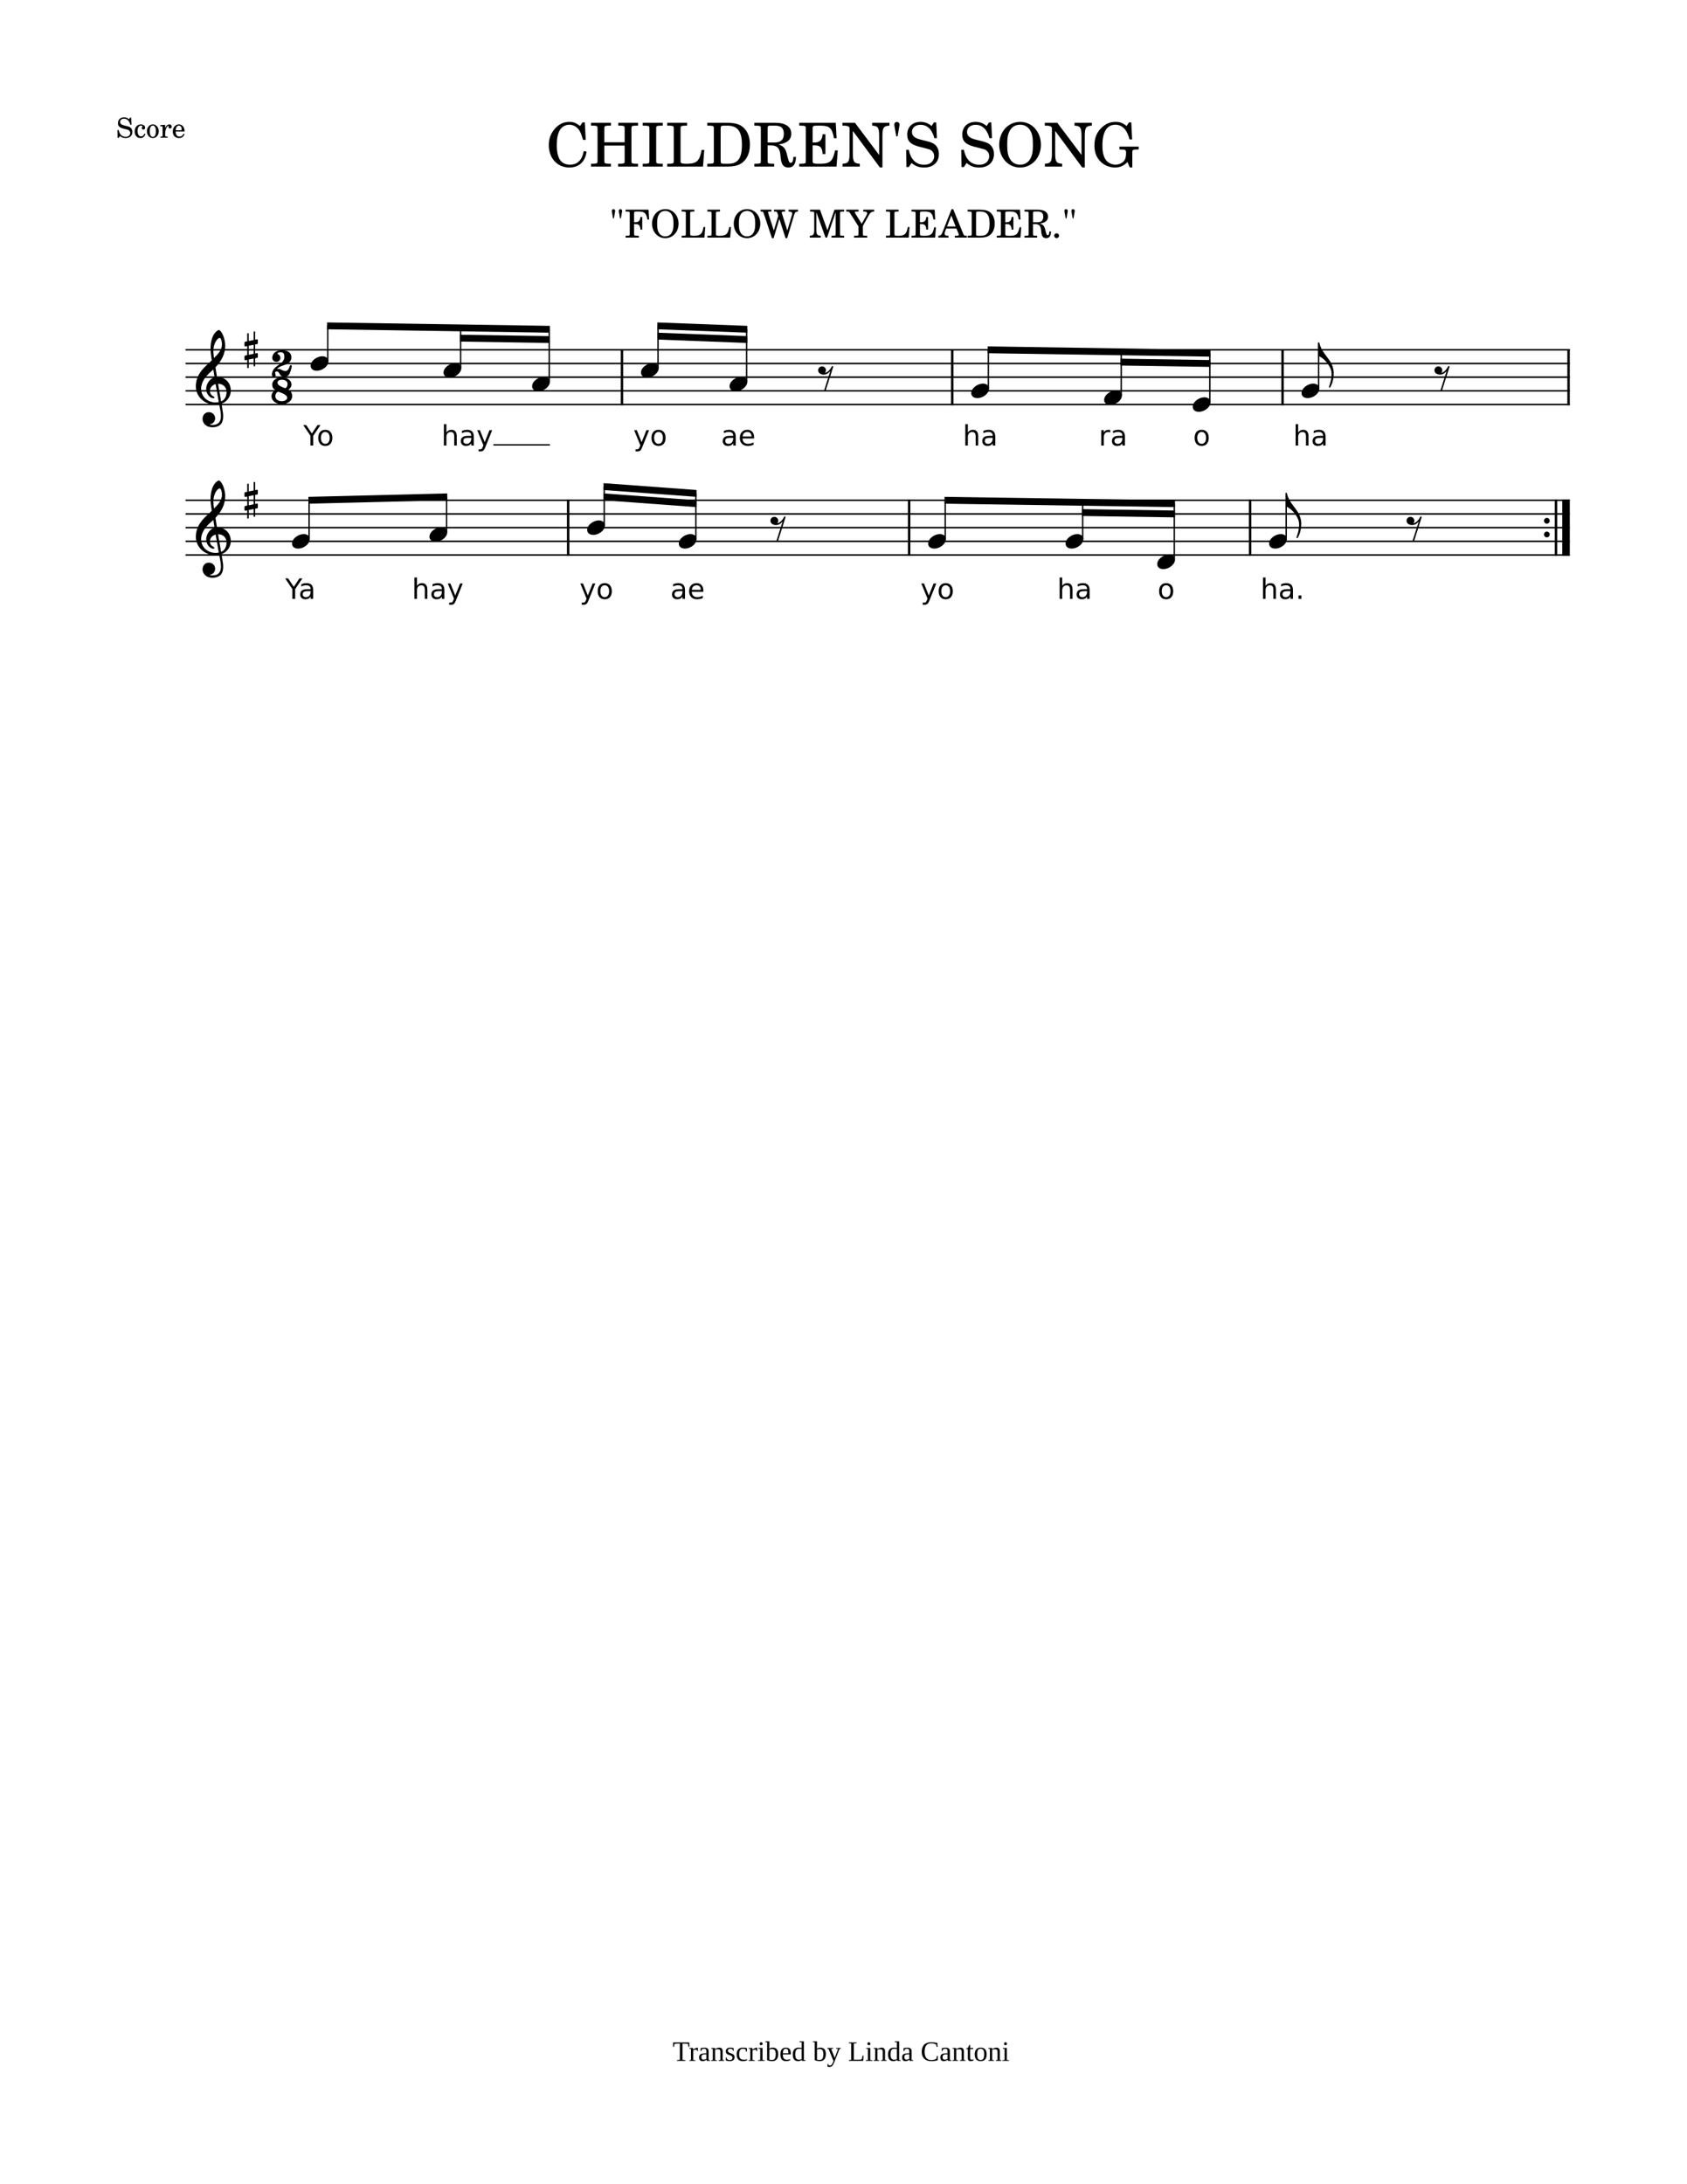 <?xml version="1.0" encoding="UTF-8" standalone="no"?>
<svg width="3060px" height="3960px" viewBox="0 0 3060 3960"
 xmlns="http://www.w3.org/2000/svg" xmlns:xlink="http://www.w3.org/1999/xlink" version="1.2" baseProfile="tiny">
<title>illustration-1</title>
<desc>Generated by MuseScore 4.0.1</desc>
<path class="" fill="#ffffff" fill-rule="evenodd" d="M0,0 L3060,0 L3060,3960 L0,3960 L0,0 "/>
<polyline class="StaffLines" fill="none" stroke="#000000" stroke-width="2.73" stroke-linejoin="bevel" points="336.598,634.198 2847.4,634.198"/>
<polyline class="StaffLines" fill="none" stroke="#000000" stroke-width="2.73" stroke-linejoin="bevel" points="336.598,658.998 2847.4,658.998"/>
<polyline class="StaffLines" fill="none" stroke="#000000" stroke-width="2.73" stroke-linejoin="bevel" points="336.598,683.798 2847.4,683.798"/>
<polyline class="StaffLines" fill="none" stroke="#000000" stroke-width="2.73" stroke-linejoin="bevel" points="336.598,708.598 2847.4,708.598"/>
<polyline class="StaffLines" fill="none" stroke="#000000" stroke-width="2.73" stroke-linejoin="bevel" points="336.598,733.398 2847.4,733.398"/>
<polyline class="StaffLines" fill="none" stroke="#000000" stroke-width="2.73" stroke-linejoin="bevel" points="336.598,906.998 2847.4,906.998"/>
<polyline class="StaffLines" fill="none" stroke="#000000" stroke-width="2.73" stroke-linejoin="bevel" points="336.598,931.798 2847.4,931.798"/>
<polyline class="StaffLines" fill="none" stroke="#000000" stroke-width="2.73" stroke-linejoin="bevel" points="336.598,956.598 2847.4,956.598"/>
<polyline class="StaffLines" fill="none" stroke="#000000" stroke-width="2.73" stroke-linejoin="bevel" points="336.598,981.398 2847.4,981.398"/>
<polyline class="StaffLines" fill="none" stroke="#000000" stroke-width="2.73" stroke-linejoin="bevel" points="336.598,1006.2 2847.4,1006.2"/>
<path class="Text" d="M237.895,213.192 L236.052,213.192 L234.052,216.192 C231.645,213.942 228.505,212.739 224.942,212.739 C218.348,212.739 214.005,216.895 214.005,223.192 C214.005,228.645 216.692,231.348 224.052,233.255 L228.802,234.442 C232.505,235.395 232.848,235.505 233.895,236.302 C235.395,237.442 236.208,239.098 236.208,241.052 C236.208,243.052 235.442,244.692 233.942,246.098 C232.302,247.505 230.645,248.052 227.895,248.052 C220.348,248.052 216.598,242.505 215.302,235.755 L213.145,235.755 L213.348,250.005 L215.302,250.005 L217.552,246.598 C220.895,249.348 223.645,250.348 228.052,250.348 C235.395,250.348 240.098,246.052 240.098,239.348 C240.098,236.192 239.098,233.598 237.098,231.692 C235.755,230.395 233.802,229.552 229.802,228.552 L224.442,227.192 C220.005,226.052 217.895,224.098 217.895,221.052 C217.895,217.552 220.755,215.145 225.005,215.145 C231.442,215.145 235.005,220.489 236.348,226.192 L238.505,226.192 L237.895,213.192 M261.927,242.255 C260.333,245.848 258.63,247.302 256.036,247.302 C252.036,247.302 249.536,243.645 249.536,237.802 C249.536,231.692 251.989,227.692 255.677,227.692 C257.177,227.692 258.489,228.395 258.489,229.192 C258.489,229.348 258.427,229.505 258.177,229.802 C257.38,230.755 257.177,231.255 257.177,232.098 C257.177,233.755 258.427,234.895 260.177,234.895 C261.989,234.895 263.239,233.505 263.239,231.505 C263.239,228.098 259.88,225.552 255.427,225.552 C248.927,225.552 244.286,230.848 244.286,238.348 C244.286,245.442 248.536,250.348 254.739,250.348 C259.177,250.348 261.739,248.302 263.88,243.005 L261.927,242.255 M277.317,225.552 C271.177,225.552 266.427,231.005 266.427,238.005 C266.427,244.848 271.223,250.348 277.223,250.348 C283.223,250.348 288.02,244.848 288.02,237.942 C288.02,231.098 283.223,225.552 277.317,225.552 M277.317,227.692 C280.817,227.692 282.77,231.348 282.77,237.942 C282.77,244.598 280.817,248.192 277.223,248.192 C273.63,248.192 271.677,244.598 271.677,238.005 C271.677,231.192 273.567,227.692 277.317,227.692 M299.614,226.302 L290.755,226.848 L290.755,229.005 L292.802,229.005 C294.708,229.052 294.958,229.348 294.958,231.505 L294.958,245.802 C294.911,246.552 294.864,246.848 294.661,247.098 C294.302,247.552 293.302,247.755 291.161,247.802 L290.958,247.802 L290.958,249.598 L304.302,249.598 L304.302,247.802 L303.411,247.802 C300.052,247.692 299.614,247.442 299.614,245.645 L299.614,242.942 C299.661,234.552 302.661,228.145 306.552,227.942 C305.864,228.755 305.661,229.255 305.661,230.192 C305.661,231.802 306.802,232.942 308.411,232.942 C310.255,232.942 311.458,231.598 311.458,229.598 C311.458,227.145 309.755,225.552 307.114,225.552 C303.958,225.552 301.255,228.052 299.614,232.505 L299.614,226.302 M334.848,238.348 C334.895,230.848 330.645,225.552 324.552,225.552 C318.145,225.552 313.348,231.098 313.348,238.598 C313.348,245.645 317.895,250.348 324.645,250.348 C329.442,250.348 332.802,248.005 334.848,243.255 L333.098,242.302 C331.052,246.145 328.942,247.645 325.598,247.645 C323.052,247.645 321.192,246.598 319.895,244.348 C319.005,242.848 318.598,241.098 318.645,238.348 L334.848,238.348 M318.692,236.192 C318.692,232.692 320.302,227.692 324.505,227.692 C327.505,227.692 329.505,230.348 329.505,234.395 C329.505,235.802 329.052,236.192 327.442,236.192 L318.692,236.192 "/>
<path class="Text" d="M1112,395.899 L1113.54,395.899 L1115.71,383.368 C1115.79,383.008 1115.79,382.587 1115.79,382.243 C1115.79,380.493 1114.52,379.227 1112.77,379.227 C1111.02,379.227 1109.75,380.493 1109.75,382.243 C1109.75,382.587 1109.75,382.946 1109.83,383.368 L1112,395.899 M1124.68,395.899 L1126.21,395.899 L1128.38,383.368 C1128.46,382.946 1128.46,382.587 1128.46,382.243 C1128.46,380.493 1127.19,379.227 1125.44,379.227 C1123.69,379.227 1122.43,380.493 1122.43,382.243 C1122.43,382.665 1122.43,382.946 1122.5,383.368 L1124.68,395.899 M1176.4,380.212 L1134.74,380.212 L1134.74,383.508 L1136,383.508 C1139.99,383.571 1141.32,383.79 1141.88,384.477 C1142.3,385.118 1142.3,385.258 1142.3,388.821 L1142.3,422.149 C1142.3,425.712 1142.3,425.852 1141.88,426.493 C1141.32,427.18 1139.99,427.462 1136,427.462 L1134.74,427.462 L1134.74,430.758 L1158.75,430.758 L1158.75,427.462 L1156.44,427.462 C1152.44,427.462 1151.11,427.18 1150.57,426.493 C1150.15,425.852 1150.15,425.649 1150.15,422.149 L1150.15,406.258 L1151.54,406.258 C1158.75,405.977 1161.35,408.571 1161.61,416.337 L1164.91,416.337 L1164.91,393.368 L1161.61,393.368 C1161.21,400.243 1158.47,402.899 1151.82,402.962 L1150.15,402.962 L1150.15,387.008 C1150.07,384.071 1150.77,383.571 1154.55,383.508 L1157.77,383.508 C1169.25,383.43 1172.13,386.024 1174.29,398.071 L1177.38,398.071 L1176.4,380.212 M1207.05,379.165 C1192.27,379.165 1182.69,391.274 1182.69,405.555 C1182.69,419.493 1192.27,431.805 1206.77,431.805 C1220.49,431.805 1230.85,420.462 1230.85,405.493 C1230.85,390.649 1220.49,379.165 1207.05,379.165 M1206.97,382.446 C1211.68,382.446 1215.58,384.618 1218.11,388.477 C1220.71,392.602 1221.61,396.868 1221.61,405.493 C1221.61,414.024 1220.71,418.29 1218.11,422.493 C1215.58,426.415 1211.74,428.524 1206.77,428.524 C1201.8,428.524 1197.94,426.493 1195.43,422.493 C1192.77,418.29 1191.93,414.024 1191.93,405.352 C1191.93,396.868 1192.83,392.68 1195.43,388.477 C1198.02,384.415 1201.72,382.446 1206.97,382.446 M1279.21,411.571 L1276.13,411.571 C1273.82,424.18 1270.68,427.258 1259.82,427.462 L1256.88,427.462 C1252.68,427.321 1251.63,426.633 1251.85,424.102 L1251.85,388.821 C1251.85,385.321 1251.85,385.118 1252.25,384.477 C1252.82,383.79 1254.15,383.571 1258.15,383.508 L1259.4,383.508 L1259.4,380.212 L1236.44,380.212 L1236.44,383.508 L1237.69,383.508 C1241.69,383.571 1243.02,383.79 1243.58,384.477 C1244,385.118 1244,385.258 1244,388.821 L1244,422.149 C1244,425.712 1244,425.852 1243.58,426.493 C1243.02,427.18 1241.69,427.462 1237.69,427.462 L1236.44,427.462 L1236.44,430.758 L1277.74,430.758 L1279.21,411.571 M1325.9,411.571 L1322.82,411.571 C1320.5,424.18 1317.36,427.258 1306.5,427.462 L1303.57,427.462 C1299.36,427.321 1298.32,426.633 1298.54,424.102 L1298.54,388.821 C1298.54,385.321 1298.54,385.118 1298.94,384.477 C1299.5,383.79 1300.83,383.571 1304.83,383.508 L1306.08,383.508 L1306.08,380.212 L1283.13,380.212 L1283.13,383.508 L1284.38,383.508 C1288.38,383.571 1289.71,383.79 1290.27,384.477 C1290.69,385.118 1290.69,385.258 1290.69,388.821 L1290.69,422.149 C1290.69,425.712 1290.69,425.852 1290.27,426.493 C1289.71,427.18 1288.38,427.462 1284.38,427.462 L1283.13,427.462 L1283.13,430.758 L1324.43,430.758 L1325.9,411.571 M1355.3,379.165 C1340.52,379.165 1330.94,391.274 1330.94,405.555 C1330.94,419.493 1340.52,431.805 1355.02,431.805 C1368.74,431.805 1379.1,420.462 1379.1,405.493 C1379.1,390.649 1368.74,379.165 1355.3,379.165 M1355.22,382.446 C1359.93,382.446 1363.83,384.618 1366.36,388.477 C1368.96,392.602 1369.86,396.868 1369.86,405.493 C1369.86,414.024 1368.96,418.29 1366.36,422.493 C1363.83,426.415 1359.99,428.524 1355.02,428.524 C1350.05,428.524 1346.19,426.493 1343.68,422.493 C1341.02,418.29 1340.18,414.024 1340.18,405.352 C1340.18,396.868 1341.08,392.68 1343.68,388.477 C1346.27,384.415 1349.97,382.446 1355.22,382.446 M1403.6,418.024 L1393.5,386.649 C1393.3,385.946 1393.16,385.258 1393.16,384.899 C1393.16,383.852 1393.93,383.508 1396.18,383.508 L1399.32,383.508 L1399.32,380.212 L1379.58,380.212 L1379.58,383.508 L1380.91,383.508 C1383.93,383.508 1384.27,383.79 1385.11,386.227 L1400.24,431.805 L1403.24,431.805 L1413.6,397.008 L1424.94,431.805 L1427.82,431.805 L1440.13,390.712 C1441.61,385.321 1443.22,383.649 1447.21,383.508 L1447.49,383.508 L1447.49,380.212 L1430.33,380.212 L1430.33,383.508 L1430.9,383.508 C1434.96,383.508 1436.91,384.696 1436.91,387.149 C1436.91,387.837 1436.77,388.821 1436.5,389.587 L1428.1,418.024 L1418.44,387.352 C1417.94,385.946 1417.94,385.883 1417.94,385.399 C1417.94,384.758 1418.36,384.133 1418.99,383.852 C1419.77,383.571 1420.25,383.508 1422.99,383.508 L1424.1,383.508 L1424.1,380.212 L1403.88,380.212 L1403.88,383.508 L1405.49,383.508 C1408.49,383.571 1409.33,383.993 1409.9,385.68 L1411.71,391.133 L1403.6,418.024 M1487.36,380.212 L1469.3,380.212 L1469.3,383.508 L1470.63,383.508 C1474.61,383.571 1475.96,383.79 1476.44,384.477 C1476.93,385.118 1476.93,385.18 1476.93,388.821 L1476.93,415.633 C1476.93,425.165 1475.6,427.118 1468.82,427.462 L1468.82,430.758 L1488.77,430.758 L1488.77,427.462 C1482.04,427.118 1480.71,425.165 1480.71,415.633 L1480.71,384.696 L1497.38,430.758 L1500.18,430.758 L1515.79,384.696 L1515.79,422.149 C1515.79,425.712 1515.79,425.852 1515.36,426.555 C1514.8,427.258 1513.47,427.462 1509.49,427.462 L1508.22,427.462 L1508.22,430.758 L1531.19,430.758 L1531.19,427.462 L1529.93,427.462 C1525.94,427.462 1524.61,427.258 1524.05,426.555 C1523.63,425.852 1523.63,425.79 1523.63,422.149 L1523.63,388.821 C1523.63,385.258 1523.63,385.118 1524.05,384.477 C1524.61,383.79 1525.94,383.571 1529.93,383.508 L1531.19,383.508 L1531.19,380.212 L1513.61,380.212 L1500.8,417.524 L1487.36,380.212 M1563.04,405.758 L1551.27,386.79 C1550.71,385.946 1550.5,385.321 1550.5,384.837 C1550.5,383.93 1551.35,383.508 1553.24,383.508 L1557.36,383.508 L1557.36,380.212 L1534.9,380.212 L1534.9,383.508 L1536.43,383.508 C1539.58,383.571 1540.43,383.993 1542.1,386.727 L1557.22,410.665 L1557.22,422.149 C1557.22,425.712 1557.22,425.852 1556.8,426.493 C1556.24,427.18 1554.91,427.462 1550.93,427.462 L1549.1,427.462 L1549.1,430.758 L1573.11,430.758 L1573.11,427.462 L1571.3,427.462 C1567.3,427.399 1566.05,427.18 1565.49,426.493 C1565.07,425.852 1565.07,425.79 1565.07,422.149 L1565.07,409.821 L1575.49,390.993 C1578.5,385.399 1580.68,383.712 1585.16,383.508 L1585.72,383.508 L1585.72,380.212 L1565.83,380.212 L1565.83,383.508 L1567.44,383.508 C1571.22,383.508 1572.83,384.415 1572.83,386.649 C1572.83,387.712 1572.41,389.102 1571.71,390.29 L1563.04,405.758 M1649.74,411.571 L1646.66,411.571 C1644.35,424.18 1641.21,427.258 1630.35,427.462 L1627.41,427.462 C1623.21,427.321 1622.16,426.633 1622.38,424.102 L1622.38,388.821 C1622.38,385.321 1622.38,385.118 1622.79,384.477 C1623.35,383.79 1624.68,383.571 1628.68,383.508 L1629.93,383.508 L1629.93,380.212 L1606.97,380.212 L1606.97,383.508 L1608.22,383.508 C1612.22,383.571 1613.55,383.79 1614.11,384.477 C1614.54,385.118 1614.54,385.258 1614.54,388.821 L1614.54,422.149 C1614.54,425.712 1614.54,425.852 1614.11,426.493 C1613.55,427.18 1612.22,427.462 1608.22,427.462 L1606.97,427.462 L1606.97,430.758 L1648.27,430.758 L1649.74,411.571 M1695.32,380.212 L1653.24,380.212 L1653.24,383.508 L1654.5,383.508 C1658.49,383.571 1659.82,383.79 1660.38,384.477 C1660.8,385.118 1660.8,385.258 1660.8,388.821 L1660.8,422.149 C1660.8,425.712 1660.8,425.852 1660.38,426.493 C1659.82,427.18 1658.49,427.462 1654.5,427.462 L1653.24,427.462 L1653.24,430.758 L1696.22,430.758 L1697.63,412.071 L1694.54,412.071 C1691.88,424.524 1689,427.18 1678.3,427.462 L1673.68,427.462 C1669.47,427.321 1668.43,426.633 1668.65,424.102 L1668.65,406.258 L1670.04,406.258 C1677.25,405.977 1679.85,408.571 1680.11,416.337 L1683.41,416.337 L1683.41,393.368 L1680.11,393.368 C1679.71,400.243 1676.97,402.962 1670.32,402.962 L1668.65,402.962 L1668.65,387.008 C1668.57,384.071 1669.27,383.571 1673.05,383.508 L1676.69,383.508 C1688.18,383.43 1691.04,385.946 1693.29,398.071 L1696.29,398.071 L1695.32,380.212 M1728.97,379.227 L1726.02,379.227 L1709.93,420.04 C1708.04,425.508 1706.21,427.18 1702.22,427.462 L1701.94,427.462 L1701.94,430.758 L1720.49,430.758 L1720.49,427.462 L1719.1,427.462 C1715.32,427.462 1713.43,426.133 1713.43,423.477 C1713.43,422.571 1713.63,421.727 1714.05,420.54 L1716.36,414.383 L1734.91,414.383 L1738.69,423.758 C1739.11,424.883 1739.25,425.305 1739.25,425.649 C1739.25,426.774 1737.5,427.462 1734.91,427.462 L1731.97,427.462 L1731.97,430.758 L1753.68,430.758 L1753.68,427.462 L1752.69,427.462 C1749.07,427.399 1748.43,426.977 1746.82,422.993 L1728.97,379.227 M1725.54,390.712 L1733.44,410.602 L1717.77,410.602 L1725.54,390.712 M1755.07,430.758 L1778.58,430.758 C1784.82,430.758 1789.58,429.774 1793.29,427.68 C1800.36,423.68 1804.29,415.712 1804.29,405.212 C1804.29,395.54 1800.79,387.977 1794.33,383.79 C1790.49,381.337 1785.3,380.212 1777.33,380.212 L1755.07,380.212 L1755.07,383.508 L1756.4,383.508 C1760.32,383.571 1761.65,383.79 1762.21,384.477 C1762.63,385.118 1762.63,385.258 1762.63,388.821 L1762.63,422.149 C1762.63,425.712 1762.63,425.852 1762.21,426.493 C1761.65,427.18 1760.32,427.399 1756.4,427.462 L1755.07,427.462 L1755.07,430.758 M1774.46,427.462 C1770.9,427.462 1770.47,427.055 1770.47,423.618 L1770.47,387.43 C1770.47,383.993 1770.96,383.508 1774.46,383.508 L1778.1,383.508 C1790.07,383.508 1795.04,390.008 1795.04,405.493 C1795.04,421.165 1790.57,427.462 1779.22,427.462 L1774.46,427.462 M1850.05,380.212 L1807.97,380.212 L1807.97,383.508 L1809.24,383.508 C1813.22,383.571 1814.55,383.79 1815.11,384.477 C1815.54,385.118 1815.54,385.258 1815.54,388.821 L1815.54,422.149 C1815.54,425.712 1815.54,425.852 1815.11,426.493 C1814.55,427.18 1813.22,427.462 1809.24,427.462 L1807.97,427.462 L1807.97,430.758 L1850.96,430.758 L1852.36,412.071 L1849.27,412.071 C1846.61,424.524 1843.74,427.18 1833.04,427.462 L1828.41,427.462 C1824.21,427.321 1823.16,426.633 1823.38,424.102 L1823.38,406.258 L1824.77,406.258 C1831.99,405.977 1834.58,408.571 1834.85,416.337 L1838.15,416.337 L1838.15,393.368 L1834.85,393.368 C1834.44,400.243 1831.71,402.962 1825.05,402.962 L1823.38,402.962 L1823.38,387.008 C1823.3,384.071 1824,383.571 1827.79,383.508 L1831.43,383.508 C1842.91,383.43 1845.77,385.946 1848.02,398.071 L1851.02,398.071 L1850.05,380.212 M1873.69,406.258 L1877.75,406.258 C1884.83,406.54 1887.63,409.399 1888.4,417.102 L1888.74,420.68 C1889.58,428.587 1892.18,431.805 1897.71,431.805 C1903.44,431.805 1906.18,427.962 1906.4,419.555 L1903.44,419.555 C1903.16,424.383 1902.33,426.493 1900.44,426.493 C1898.83,426.493 1898.13,425.305 1896.94,420.462 L1895.82,416.055 C1894.27,409.618 1891.55,406.68 1886.08,405.274 C1896.16,403.868 1901,399.821 1901,392.743 C1901,384.758 1894.27,380.212 1882.52,380.212 L1858.29,380.212 L1858.29,383.508 L1859.55,383.508 C1863.55,383.571 1864.88,383.79 1865.44,384.477 C1865.85,385.118 1865.85,385.258 1865.85,388.821 L1865.85,422.212 C1865.85,425.712 1865.85,425.852 1865.44,426.555 C1864.88,427.258 1863.55,427.462 1859.55,427.462 L1858.29,427.462 L1858.29,430.758 L1881.25,430.758 L1881.25,427.462 L1879.99,427.462 C1876,427.462 1874.68,427.258 1874.11,426.555 C1873.69,425.852 1873.69,425.712 1873.69,422.212 L1873.69,406.258 M1873.69,402.962 L1873.69,387.571 C1873.55,383.712 1873.91,383.43 1878.52,383.508 L1882.3,383.508 C1889.24,383.508 1892.38,386.446 1892.38,392.821 C1892.38,400.165 1888.47,402.962 1881.4,402.962 L1873.69,402.962 M1916.6,422.993 C1914.15,422.993 1912.19,424.946 1912.19,427.321 C1912.19,429.774 1914.15,431.743 1916.52,431.743 C1918.97,431.743 1920.94,429.774 1920.94,427.321 C1920.94,424.946 1918.97,422.993 1916.6,422.993 M1932.97,395.899 L1934.5,395.899 L1936.68,383.368 C1936.75,383.008 1936.75,382.587 1936.75,382.243 C1936.75,380.493 1935.49,379.227 1933.74,379.227 C1931.99,379.227 1930.72,380.493 1930.72,382.243 C1930.72,382.587 1930.72,382.946 1930.8,383.368 L1932.97,395.899 M1945.65,395.899 L1947.18,395.899 L1949.35,383.368 C1949.43,382.946 1949.43,382.587 1949.43,382.243 C1949.43,380.493 1948.16,379.227 1946.41,379.227 C1944.66,379.227 1943.4,380.493 1943.4,382.243 C1943.4,382.665 1943.4,382.946 1943.47,383.368 L1945.65,395.899 "/>
<path class="Text" d="M1060.79,221.851 L1056.6,221.851 L1052.19,228.335 C1044.18,222.507 1040.1,220.96 1032.5,220.96 C1022.05,220.96 1013.15,225.367 1005.79,234.163 C998.739,242.523 995.442,251.773 995.442,263.101 C995.442,286.851 1010.94,303.695 1032.61,303.695 C1050.22,303.695 1061.44,293.351 1063.97,274.867 L1058.8,273.992 C1055.83,290.382 1047.47,298.523 1033.94,298.523 C1017.66,298.523 1009.96,287.304 1009.96,263.538 C1009.96,250.992 1011.61,242.742 1015.35,236.148 C1018.75,229.992 1025.47,226.132 1032.61,226.132 C1040.32,226.132 1047.15,230.21 1051.32,237.242 C1053.41,240.882 1054.94,244.945 1057.58,253.632 L1062.43,253.632 L1060.79,221.851 M1133.04,263.867 L1133.04,288.507 C1133.04,294.117 1133.04,294.335 1132.38,295.335 C1131.5,296.429 1129.41,296.867 1123.15,296.867 L1121.16,296.867 L1121.16,302.038 L1157.24,302.038 L1157.24,296.867 L1155.25,296.867 C1148.99,296.867 1146.9,296.429 1146.02,295.335 C1145.36,294.335 1145.36,294.226 1145.36,288.507 L1145.36,236.148 C1145.36,230.429 1145.36,230.32 1146.02,229.335 C1147,228.117 1148.99,227.788 1155.25,227.788 L1157.24,227.788 L1157.24,222.617 L1121.6,222.617 L1121.6,227.788 L1123.15,227.788 C1129.41,227.788 1131.4,228.117 1132.38,229.335 C1133.04,230.32 1133.04,230.538 1133.04,236.148 L1133.04,257.929 L1096.19,257.929 L1096.19,236.148 C1096.19,230.538 1096.19,230.32 1096.96,229.335 C1097.85,228.117 1099.82,227.788 1106.1,227.788 L1108.18,227.788 L1108.18,222.617 L1071.99,222.617 L1071.99,227.788 L1073.97,227.788 C1080.24,227.788 1082.22,228.117 1083.21,229.335 C1083.86,230.32 1083.86,230.538 1083.86,236.148 L1083.86,288.507 C1083.86,294.007 1083.86,294.335 1083.21,295.335 C1082.33,296.429 1080.24,296.867 1073.97,296.867 L1071.99,296.867 L1071.99,302.038 L1108.18,302.038 L1108.18,296.867 L1106.1,296.867 C1099.82,296.757 1097.85,296.429 1096.96,295.335 C1096.19,294.335 1096.19,294.117 1096.19,288.507 L1096.19,263.867 L1133.04,263.867 M1165.82,227.788 L1168,227.788 C1174.29,227.898 1176.36,228.226 1177.25,229.335 C1177.91,230.32 1177.91,230.648 1177.91,236.148 L1177.91,288.507 C1177.91,294.007 1177.91,294.335 1177.25,295.335 C1176.36,296.429 1174.29,296.867 1168,296.867 L1165.82,296.867 L1165.82,302.038 L1202.22,302.038 L1202.22,296.867 L1200.02,296.867 C1193.86,296.867 1191.77,296.538 1190.9,295.335 C1190.22,294.335 1190.22,294.117 1190.22,288.507 L1190.22,236.148 C1190.22,230.538 1190.22,230.32 1190.9,229.335 C1191.77,228.226 1193.75,227.898 1200.02,227.788 L1202.22,227.788 L1202.22,222.617 L1165.82,222.617 L1165.82,227.788 M1277.46,271.898 L1272.61,271.898 C1268.99,291.695 1264.04,296.538 1246.99,296.867 L1242.36,296.867 C1235.77,296.648 1234.11,295.554 1234.44,291.585 L1234.44,236.148 C1234.44,230.648 1234.44,230.32 1235.1,229.335 C1235.99,228.226 1238.08,227.898 1244.35,227.788 L1246.33,227.788 L1246.33,222.617 L1210.24,222.617 L1210.24,227.788 L1212.22,227.788 C1218.49,227.898 1220.58,228.226 1221.46,229.335 C1222.13,230.32 1222.13,230.538 1222.13,236.148 L1222.13,288.507 C1222.13,294.117 1222.13,294.335 1221.46,295.335 C1220.58,296.429 1218.49,296.867 1212.22,296.867 L1210.24,296.867 L1210.24,302.038 L1275.15,302.038 L1277.46,271.898 M1282.94,302.038 L1319.91,302.038 C1329.69,302.038 1337.18,300.492 1343,297.195 C1354.11,290.929 1360.27,278.382 1360.27,261.882 C1360.27,246.71 1354.77,234.835 1344.66,228.226 C1338.6,224.382 1330.46,222.617 1317.93,222.617 L1282.94,222.617 L1282.94,227.788 L1285.04,227.788 C1291.19,227.898 1293.29,228.226 1294.16,229.335 C1294.82,230.32 1294.82,230.538 1294.82,236.148 L1294.82,288.507 C1294.82,294.117 1294.82,294.335 1294.16,295.335 C1293.29,296.429 1291.19,296.757 1285.04,296.867 L1282.94,296.867 L1282.94,302.038 M1313.41,296.867 C1307.8,296.867 1307.15,296.21 1307.15,290.82 L1307.15,233.945 C1307.15,228.554 1307.91,227.788 1313.41,227.788 L1319.13,227.788 C1337.94,227.788 1345.75,238.023 1345.75,262.335 C1345.75,286.976 1338.71,296.867 1320.9,296.867 L1313.41,296.867 M1392.4,263.538 L1398.77,263.538 C1409.88,263.976 1414.29,268.492 1415.49,280.585 L1416.04,286.195 C1417.36,298.632 1421.43,303.695 1430.13,303.695 C1439.15,303.695 1443.43,297.632 1443.77,284.445 L1439.15,284.445 C1438.71,292.023 1437.38,295.335 1434.41,295.335 C1431.88,295.335 1430.79,293.46 1428.91,285.867 L1427.16,278.945 C1424.74,268.82 1420.44,264.195 1411.86,261.992 C1427.71,259.804 1435.29,253.413 1435.29,242.304 C1435.29,229.773 1424.74,222.617 1406.25,222.617 L1368.19,222.617 L1368.19,227.788 L1370.18,227.788 C1376.44,227.898 1378.54,228.226 1379.41,229.335 C1380.07,230.32 1380.07,230.538 1380.07,236.148 L1380.07,288.617 C1380.07,294.117 1380.07,294.335 1379.41,295.445 C1378.54,296.538 1376.44,296.867 1370.18,296.867 L1368.19,296.867 L1368.19,302.038 L1404.27,302.038 L1404.27,296.867 L1402.29,296.867 C1396.02,296.867 1393.93,296.538 1393.05,295.445 C1392.4,294.335 1392.4,294.117 1392.4,288.617 L1392.4,263.538 M1392.4,258.367 L1392.4,234.163 C1392.18,228.117 1392.72,227.679 1399.99,227.788 L1405.93,227.788 C1416.82,227.788 1421.77,232.413 1421.77,242.413 C1421.77,253.976 1415.6,258.367 1404.49,258.367 L1392.4,258.367 M1515.91,222.617 L1449.8,222.617 L1449.8,227.788 L1451.79,227.788 C1458.05,227.898 1460.15,228.226 1461.02,229.335 C1461.68,230.32 1461.68,230.538 1461.68,236.148 L1461.68,288.507 C1461.68,294.117 1461.68,294.335 1461.02,295.335 C1460.15,296.429 1458.05,296.867 1451.79,296.867 L1449.8,296.867 L1449.8,302.038 L1517.35,302.038 L1519.55,272.663 L1514.71,272.663 C1510.52,292.242 1506.02,296.429 1489.18,296.867 L1481.93,296.867 C1475.32,296.648 1473.68,295.554 1474,291.585 L1474,263.538 L1476.21,263.538 C1487.54,263.101 1491.6,267.163 1492.05,279.382 L1497.21,279.382 L1497.21,243.304 L1492.05,243.304 C1491.38,254.085 1487.1,258.367 1476.65,258.367 L1474,258.367 L1474,233.288 C1473.9,228.663 1474.99,227.898 1480.93,227.788 L1486.66,227.788 C1504.69,227.679 1509.21,231.632 1512.72,250.663 L1517.46,250.663 L1515.91,222.617 M1550.77,222.617 L1528.11,222.617 L1528.11,227.788 L1530.86,227.788 C1537.13,228.007 1539.22,228.773 1540.97,231.413 L1540.97,278.163 C1540.97,293.132 1538.9,296.32 1528.22,296.867 L1528.22,302.038 L1559.57,302.038 L1559.57,296.867 C1549,296.32 1546.93,293.132 1546.93,278.163 L1546.93,237.351 L1595.97,303.585 L1600.6,303.585 L1600.6,246.492 C1600.6,231.523 1602.69,228.335 1613.36,227.788 L1613.36,222.617 L1582,222.617 L1582,227.788 C1592.57,228.335 1594.66,231.413 1594.66,246.492 L1594.66,281.023 L1550.77,222.617 M1625.68,247.257 L1628.1,247.257 L1631.5,227.57 C1631.61,227.023 1631.61,226.351 1631.61,225.804 C1631.61,223.054 1629.63,221.085 1626.88,221.085 C1624.13,221.085 1622.15,223.054 1622.15,225.804 C1622.15,226.351 1622.15,226.913 1622.25,227.57 L1625.68,247.257 M1698.16,221.96 L1694.08,221.96 L1689.69,228.554 C1684.41,223.601 1677.47,220.96 1669.66,220.96 C1655.15,220.96 1645.58,230.101 1645.58,243.96 C1645.58,255.945 1651.52,261.882 1667.69,266.07 L1678.15,268.71 C1686.29,270.804 1687.05,271.023 1689.36,272.773 C1692.66,275.304 1694.43,278.945 1694.43,283.226 C1694.43,287.632 1692.77,291.257 1689.47,294.335 C1685.83,297.413 1682.21,298.632 1676.16,298.632 C1659.55,298.632 1651.3,286.413 1648.44,271.57 L1643.71,271.57 L1644.15,302.913 L1648.44,302.913 L1653.4,295.445 C1660.75,301.492 1666.8,303.695 1676.49,303.695 C1692.66,303.695 1703,294.226 1703,279.492 C1703,272.554 1700.8,266.835 1696.4,262.663 C1693.43,259.804 1689.15,257.929 1680.33,255.726 L1668.57,252.757 C1658.79,250.226 1654.16,245.945 1654.16,239.226 C1654.16,231.523 1660.43,226.242 1669.79,226.242 C1683.97,226.242 1691.79,238.023 1694.75,250.554 L1699.47,250.554 L1698.16,221.96 M1798.04,221.96 L1793.96,221.96 L1789.57,228.554 C1784.29,223.601 1777.35,220.96 1769.54,220.96 C1755.02,220.96 1745.46,230.101 1745.46,243.96 C1745.46,255.945 1751.4,261.882 1767.57,266.07 L1778.02,268.71 C1786.16,270.804 1786.93,271.023 1789.24,272.773 C1792.54,275.304 1794.3,278.945 1794.3,283.226 C1794.3,287.632 1792.65,291.257 1789.35,294.335 C1785.71,297.413 1782.08,298.632 1776.04,298.632 C1759.43,298.632 1751.18,286.413 1748.32,271.57 L1743.58,271.57 L1744.02,302.913 L1748.32,302.913 L1753.27,295.445 C1760.63,301.492 1766.68,303.695 1776.36,303.695 C1792.54,303.695 1802.88,294.226 1802.88,279.492 C1802.88,272.554 1800.68,266.835 1796.27,262.663 C1793.3,259.804 1789.02,257.929 1780.21,255.726 L1768.44,252.757 C1758.66,250.226 1754.04,245.945 1754.04,239.226 C1754.04,231.523 1760.3,226.242 1769.66,226.242 C1783.85,226.242 1791.66,238.023 1794.63,250.554 L1799.35,250.554 L1798.04,221.96 M1850.72,220.96 C1827.5,220.96 1812.44,239.992 1812.44,262.445 C1812.44,284.335 1827.5,303.695 1850.29,303.695 C1871.83,303.695 1888.11,285.867 1888.11,262.335 C1888.11,239.007 1871.83,220.96 1850.72,220.96 M1850.61,226.132 C1857.97,226.132 1864.15,229.554 1868.1,235.601 C1872.18,242.085 1873.6,248.804 1873.6,262.335 C1873.6,275.742 1872.18,282.46 1868.1,289.054 C1864.15,295.226 1858.08,298.523 1850.29,298.523 C1842.47,298.523 1836.43,295.335 1832.46,289.054 C1828.29,282.46 1826.96,275.742 1826.96,262.101 C1826.96,248.804 1828.4,242.195 1832.46,235.601 C1836.54,229.21 1842.36,226.132 1850.61,226.132 M1917.82,222.617 L1895.16,222.617 L1895.16,227.788 L1897.91,227.788 C1904.18,228.007 1906.27,228.773 1908.02,231.413 L1908.02,278.163 C1908.02,293.132 1905.94,296.32 1895.27,296.867 L1895.27,302.038 L1926.61,302.038 L1926.61,296.867 C1916.05,296.32 1913.97,293.132 1913.97,278.163 L1913.97,237.351 L1963.02,303.585 L1967.65,303.585 L1967.65,246.492 C1967.65,231.523 1969.74,228.335 1980.41,227.788 L1980.41,222.617 L1949.05,222.617 L1949.05,227.788 C1959.61,228.335 1961.71,231.413 1961.71,246.492 L1961.71,281.023 L1917.82,222.617 M2052,221.851 L2047.83,221.851 L2043.54,228.445 C2036.38,222.835 2031.55,220.96 2023.52,220.96 C2014.82,220.96 2008,223.382 2001.07,228.992 C1990.19,237.804 1985.13,248.913 1985.13,263.757 C1985.13,274.976 1988.32,284.335 1994.8,291.476 C2001.63,299.179 2011.74,303.695 2022.3,303.695 C2031.55,303.695 2038.04,300.835 2045.19,293.679 L2049.25,303.585 L2053.88,303.585 L2053.88,279.382 C2053.88,273.773 2053.88,273.554 2054.54,272.554 C2055.52,271.351 2057.5,271.023 2063.77,271.023 L2065.43,271.023 L2065.43,265.851 L2030.44,265.851 L2030.44,271.023 L2032.54,271.023 C2041.77,271.023 2042.55,271.57 2042.55,277.726 C2042.55,282.46 2041.77,286.742 2040.35,289.382 C2037.6,294.773 2030.55,298.523 2023.41,298.523 C2016.25,298.523 2009.21,294.882 2005.47,289.382 C2001.41,283.226 1999.65,275.523 1999.65,263.757 C1999.65,239.226 2007.79,226.132 2023.07,226.132 C2035.61,226.132 2044.3,235.163 2048.82,252.757 L2053.55,252.757 L2052,221.851 "/>
<polyline class="BarLine" fill="none" stroke="#000000" stroke-width="4.46" stroke-linejoin="bevel" points="1649.04,905.634 1649.04,1007.56"/>
<polyline class="BarLine" fill="none" stroke="#000000" stroke-width="4.46" stroke-linejoin="bevel" points="2845.17,632.834 2845.17,734.762"/>
<polyline class="BarLine" fill="none" stroke="#000000" stroke-width="4.46" stroke-linejoin="bevel" points="2326.39,632.834 2326.39,734.762"/>
<polyline class="BarLine" fill="none" stroke="#000000" stroke-width="4.46" stroke-linejoin="bevel" points="1030.57,905.634 1030.57,1007.56"/>
<polyline class="BarLine" fill="none" stroke="#000000" stroke-width="4.46" stroke-linejoin="bevel" points="1727.25,632.834 1727.25,734.762"/>
<polyline class="BarLine" fill="none" stroke="#000000" stroke-width="4.46" stroke-linejoin="bevel" points="1128.12,632.834 1128.12,734.762"/>
<polyline class="BarLine" fill="none" stroke="#000000" stroke-width="4.46" stroke-linejoin="bevel" points="2267.5,905.634 2267.5,1007.56"/>
<path class="BarLine" transform="matrix(0.992,0,0,0.992,2800.63,944.198)" d="M10.406,0 C10.406,-2.906 8.094,-5.297 5.203,-5.297 C2.297,-5.297 0,-2.906 0,0 C0,2.906 2.297,5.297 5.203,5.297 C8.094,5.297 10.406,2.906 10.406,0"/>
<path class="BarLine" transform="matrix(0.992,0,0,0.992,2800.63,968.998)" d="M10.406,0 C10.406,-2.906 8.094,-5.297 5.203,-5.297 C2.297,-5.297 0,-2.906 0,0 C0,2.906 2.297,5.297 5.203,5.297 C8.094,5.297 10.406,2.906 10.406,0"/>
<polyline class="BarLine" fill="none" stroke="#000000" stroke-width="4.46" stroke-linejoin="bevel" points="2822.35,905.634 2822.35,1007.56"/>
<polyline class="BarLine" fill="none" stroke="#000000" stroke-width="13.64" stroke-linejoin="bevel" points="2840.58,905.634 2840.58,1007.56"/>
<polyline class="Stem" fill="none" stroke="#000000" stroke-width="2.48" stroke-linejoin="bevel" points="2033.76,717.03 2033.76,637.915"/>
<polyline class="Stem" fill="none" stroke="#000000" stroke-width="2.48" stroke-linejoin="bevel" points="1792.72,704.63 1792.72,634.217"/>
<polyline class="Stem" fill="none" stroke="#000000" stroke-width="2.48" stroke-linejoin="bevel" points="2332.97,977.43 2332.97,894.797"/>
<polyline class="Stem" fill="none" stroke="#000000" stroke-width="2.48" stroke-linejoin="bevel" points="1096.03,952.63 1096.03,882.29"/>
<polyline class="Stem" fill="none" stroke="#000000" stroke-width="2.48" stroke-linejoin="bevel" points="810.001,965.03 810.001,900.829"/>
<polyline class="Stem" fill="none" stroke="#000000" stroke-width="2.48" stroke-linejoin="bevel" points="2194.45,729.43 2194.45,640.379"/>
<polyline class="Stem" fill="none" stroke="#000000" stroke-width="2.48" stroke-linejoin="bevel" points="560.674,977.43 560.674,906.968"/>
<polyline class="Stem" fill="none" stroke="#000000" stroke-width="2.48" stroke-linejoin="bevel" points="2391.85,704.63 2391.85,621.997"/>
<polyline class="Stem" fill="none" stroke="#000000" stroke-width="2.48" stroke-linejoin="bevel" points="1262.25,977.43 1262.25,894.507"/>
<polyline class="Stem" fill="none" stroke="#000000" stroke-width="2.48" stroke-linejoin="bevel" points="1354.28,692.23 1354.28,596.951"/>
<polyline class="Stem" fill="none" stroke="#000000" stroke-width="2.48" stroke-linejoin="bevel" points="2130.05,1014.63 2130.05,913.18"/>
<polyline class="Stem" fill="none" stroke="#000000" stroke-width="2.48" stroke-linejoin="bevel" points="1193.59,667.43 1193.59,590.846"/>
<polyline class="Stem" fill="none" stroke="#000000" stroke-width="2.48" stroke-linejoin="bevel" points="594.456,655.03 594.456,590.817"/>
<polyline class="Stem" fill="none" stroke="#000000" stroke-width="2.48" stroke-linejoin="bevel" points="1714.5,977.43 1714.5,907.017"/>
<polyline class="Stem" fill="none" stroke="#000000" stroke-width="2.48" stroke-linejoin="bevel" points="835.497,667.43 835.497,594.515"/>
<polyline class="Stem" fill="none" stroke="#000000" stroke-width="2.48" stroke-linejoin="bevel" points="996.19,692.23 996.19,596.979"/>
<polyline class="Stem" fill="none" stroke="#000000" stroke-width="2.48" stroke-linejoin="bevel" points="1963.83,977.43 1963.83,910.715"/>
<path class="Note" transform="matrix(0.992,0,0,0.992,2099.05,1018.6)" d="M0,4.203 C0,8.5 3.094,13.297 11.203,13.297 C21.594,13.297 32.5,4.797 32.5,-4 C32.5,-9.906 27.5,-13.203 21.297,-13.203 C11.594,-13.203 0,-5 0,4.203"/>
<path class="Note" transform="matrix(0.992,0,0,0.992,1065.04,956.598)" d="M0,4.203 C0,8.5 3.094,13.297 11.203,13.297 C21.594,13.297 32.5,4.797 32.5,-4 C32.5,-9.906 27.5,-13.203 21.297,-13.203 C11.594,-13.203 0,-5 0,4.203"/>
<path class="Note" transform="matrix(0.992,0,0,0.992,1932.84,981.398)" d="M0,4.203 C0,8.5 3.094,13.297 11.203,13.297 C21.594,13.297 32.5,4.797 32.5,-4 C32.5,-9.906 27.5,-13.203 21.297,-13.203 C11.594,-13.203 0,-5 0,4.203"/>
<path class="Note" transform="matrix(0.992,0,0,0.992,2301.98,981.398)" d="M0,4.203 C0,8.5 3.094,13.297 11.203,13.297 C21.594,13.297 32.5,4.797 32.5,-4 C32.5,-9.906 27.5,-13.203 21.297,-13.203 C11.594,-13.203 0,-5 0,4.203"/>
<path class="Note" transform="matrix(0.992,0,0,0.992,1683.51,981.398)" d="M0,4.203 C0,8.5 3.094,13.297 11.203,13.297 C21.594,13.297 32.5,4.797 32.5,-4 C32.5,-9.906 27.5,-13.203 21.297,-13.203 C11.594,-13.203 0,-5 0,4.203"/>
<path class="Note" transform="matrix(0.992,0,0,0.992,529.682,981.398)" d="M0,4.203 C0,8.5 3.094,13.297 11.203,13.297 C21.594,13.297 32.5,4.797 32.5,-4 C32.5,-9.906 27.5,-13.203 21.297,-13.203 C11.594,-13.203 0,-5 0,4.203"/>
<path class="Note" transform="matrix(0.992,0,0,0.992,779.009,968.998)" d="M0,4.203 C0,8.5 3.094,13.297 11.203,13.297 C21.594,13.297 32.5,4.797 32.5,-4 C32.5,-9.906 27.5,-13.203 21.297,-13.203 C11.594,-13.203 0,-5 0,4.203"/>
<path class="Note" transform="matrix(0.992,0,0,0.992,2360.86,708.598)" d="M0,4.203 C0,8.5 3.094,13.297 11.203,13.297 C21.594,13.297 32.5,4.797 32.5,-4 C32.5,-9.906 27.5,-13.203 21.297,-13.203 C11.594,-13.203 0,-5 0,4.203"/>
<path class="Note" transform="matrix(0.992,0,0,0.992,1231.26,981.398)" d="M0,4.203 C0,8.5 3.094,13.297 11.203,13.297 C21.594,13.297 32.5,4.797 32.5,-4 C32.5,-9.906 27.5,-13.203 21.297,-13.203 C11.594,-13.203 0,-5 0,4.203"/>
<path class="Note" transform="matrix(0.992,0,0,0.992,965.198,696.198)" d="M0,4.203 C0,8.5 3.094,13.297 11.203,13.297 C21.594,13.297 32.5,4.797 32.5,-4 C32.5,-9.906 27.5,-13.203 21.297,-13.203 C11.594,-13.203 0,-5 0,4.203"/>
<path class="Note" transform="matrix(0.992,0,0,0.992,1323.29,696.198)" d="M0,4.203 C0,8.5 3.094,13.297 11.203,13.297 C21.594,13.297 32.5,4.797 32.5,-4 C32.5,-9.906 27.5,-13.203 21.297,-13.203 C11.594,-13.203 0,-5 0,4.203"/>
<path class="Note" transform="matrix(0.992,0,0,0.992,1761.73,708.598)" d="M0,4.203 C0,8.5 3.094,13.297 11.203,13.297 C21.594,13.297 32.5,4.797 32.5,-4 C32.5,-9.906 27.5,-13.203 21.297,-13.203 C11.594,-13.203 0,-5 0,4.203"/>
<path class="Note" transform="matrix(0.992,0,0,0.992,563.464,658.998)" d="M0,4.203 C0,8.5 3.094,13.297 11.203,13.297 C21.594,13.297 32.5,4.797 32.5,-4 C32.5,-9.906 27.5,-13.203 21.297,-13.203 C11.594,-13.203 0,-5 0,4.203"/>
<path class="Note" transform="matrix(0.992,0,0,0.992,2002.77,720.998)" d="M0,4.203 C0,8.5 3.094,13.297 11.203,13.297 C21.594,13.297 32.5,4.797 32.5,-4 C32.5,-9.906 27.5,-13.203 21.297,-13.203 C11.594,-13.203 0,-5 0,4.203"/>
<path class="Note" transform="matrix(0.992,0,0,0.992,1162.6,671.398)" d="M0,4.203 C0,8.5 3.094,13.297 11.203,13.297 C21.594,13.297 32.5,4.797 32.5,-4 C32.5,-9.906 27.5,-13.203 21.297,-13.203 C11.594,-13.203 0,-5 0,4.203"/>
<path class="Note" transform="matrix(0.992,0,0,0.992,2163.46,733.398)" d="M0,4.203 C0,8.5 3.094,13.297 11.203,13.297 C21.594,13.297 32.5,4.797 32.5,-4 C32.5,-9.906 27.5,-13.203 21.297,-13.203 C11.594,-13.203 0,-5 0,4.203"/>
<path class="Note" transform="matrix(0.992,0,0,0.992,804.504,671.398)" d="M0,4.203 C0,8.5 3.094,13.297 11.203,13.297 C21.594,13.297 32.5,4.797 32.5,-4 C32.5,-9.906 27.5,-13.203 21.297,-13.203 C11.594,-13.203 0,-5 0,4.203"/>
<path class="Clef" transform="matrix(0.992,0,0,0.992,355.198,981.398)" d="M12.297,51.297 C12.297,57.906 17.297,66.609 30.797,66.609 C35.5,66.609 39.609,65.406 43.203,63.203 C48.609,59.406 50,52.797 50,46.5 C50,42.609 49.406,38.109 48.406,32.406 C48.109,30.406 47.5,27.406 46.906,23.5 C56.703,20.297 64,10.094 64,-0.203 C64,-15.297 53.297,-25.5 38.703,-25.5 C37.703,-31.5 36.703,-37.406 35.906,-43 C46.406,-54.109 53.703,-66.609 53.703,-82.5 C53.703,-91.609 50.906,-99 49.297,-102.609 C46.906,-107.703 44,-111.203 42.203,-111.203 C41.5,-111.203 38.406,-110 35.109,-106.109 C28.703,-98.5 26.906,-85.703 26.906,-77.312 C26.906,-71.906 27.406,-67 29.109,-55.797 C29,-55.703 23.797,-50.406 21.703,-48.703 C12.594,-40.297 0,-28.109 0,-8.094 C0,10.594 16.297,25.297 34.906,25.297 C37.797,25.297 40.5,25 42.797,24.594 C44.703,34.203 45.906,41.203 45.906,46.5 C45.906,56.906 40.5,62.406 30.406,62.406 C28,62.406 25.906,61.906 25.703,61.906 C25.609,61.797 25.406,61.703 25.406,61.609 C25.406,61.406 25.609,61.297 25.906,61.297 C30.609,60.5 35.297,56.5 35.297,50.109 C35.297,44.703 31.203,39 23.703,39 C16.703,39 12.297,44.703 12.297,51.297 M33.203,-82.203 C34.109,-86.203 38.703,-96.703 43.906,-96.703 C45.406,-96.703 47.797,-91.906 47.797,-84.906 C47.797,-74.5 40.109,-66.703 33.203,-59.906 C32.609,-63.906 32.109,-67.797 32.109,-72 C32.109,-75.703 32.406,-79.109 33.203,-82.203 M42,20.594 C40,21 38.109,21.203 36.203,21.203 C21.906,21.203 9.703,11.203 9.703,-3.906 C9.703,-16.094 18.297,-27 27.109,-34.609 C28.797,-36.109 30.406,-37.5 31.906,-39 C32.797,-33.609 33.5,-28.906 34.203,-24.797 C25.094,-22.094 18.906,-12.5 18.906,-3.094 C18.906,3.906 24.406,13.5 32.406,13.5 C33.203,13.5 34.109,13.094 34.109,12.203 C34.109,11.297 33.109,10.797 31.906,10 C28,7.594 25.797,5 25.797,0.094 C25.797,-6 30.406,-10.906 36.203,-12.297 L42,20.594 M56.203,2.094 C56.203,9.203 53.297,16.5 46.203,19.406 C44.109,7.406 41.406,-8.5 40.703,-12.906 C49.703,-12.906 56.203,-6.797 56.203,2.094"/>
<path class="Clef" transform="matrix(0.992,0,0,0.992,355.198,708.598)" d="M12.297,51.297 C12.297,57.906 17.297,66.609 30.797,66.609 C35.5,66.609 39.609,65.406 43.203,63.203 C48.609,59.406 50,52.797 50,46.5 C50,42.609 49.406,38.109 48.406,32.406 C48.109,30.406 47.5,27.406 46.906,23.5 C56.703,20.297 64,10.094 64,-0.203 C64,-15.297 53.297,-25.5 38.703,-25.5 C37.703,-31.5 36.703,-37.406 35.906,-43 C46.406,-54.109 53.703,-66.609 53.703,-82.5 C53.703,-91.609 50.906,-99 49.297,-102.609 C46.906,-107.703 44,-111.203 42.203,-111.203 C41.5,-111.203 38.406,-110 35.109,-106.109 C28.703,-98.5 26.906,-85.703 26.906,-77.312 C26.906,-71.906 27.406,-67 29.109,-55.797 C29,-55.703 23.797,-50.406 21.703,-48.703 C12.594,-40.297 0,-28.109 0,-8.094 C0,10.594 16.297,25.297 34.906,25.297 C37.797,25.297 40.5,25 42.797,24.594 C44.703,34.203 45.906,41.203 45.906,46.5 C45.906,56.906 40.5,62.406 30.406,62.406 C28,62.406 25.906,61.906 25.703,61.906 C25.609,61.797 25.406,61.703 25.406,61.609 C25.406,61.406 25.609,61.297 25.906,61.297 C30.609,60.5 35.297,56.5 35.297,50.109 C35.297,44.703 31.203,39 23.703,39 C16.703,39 12.297,44.703 12.297,51.297 M33.203,-82.203 C34.109,-86.203 38.703,-96.703 43.906,-96.703 C45.406,-96.703 47.797,-91.906 47.797,-84.906 C47.797,-74.5 40.109,-66.703 33.203,-59.906 C32.609,-63.906 32.109,-67.797 32.109,-72 C32.109,-75.703 32.406,-79.109 33.203,-82.203 M42,20.594 C40,21 38.109,21.203 36.203,21.203 C21.906,21.203 9.703,11.203 9.703,-3.906 C9.703,-16.094 18.297,-27 27.109,-34.609 C28.797,-36.109 30.406,-37.5 31.906,-39 C32.797,-33.609 33.5,-28.906 34.203,-24.797 C25.094,-22.094 18.906,-12.5 18.906,-3.094 C18.906,3.906 24.406,13.5 32.406,13.5 C33.203,13.5 34.109,13.094 34.109,12.203 C34.109,11.297 33.109,10.797 31.906,10 C28,7.594 25.797,5 25.797,0.094 C25.797,-6 30.406,-10.906 36.203,-12.297 L42,20.594 M56.203,2.094 C56.203,9.203 53.297,16.5 46.203,19.406 C44.109,7.406 41.406,-8.5 40.703,-12.906 C49.703,-12.906 56.203,-6.797 56.203,2.094"/>
<path class="KeySig" transform="matrix(0.992,0,0,0.992,443.479,906.998)" d="M23.297,-10.5 C23.906,-10.594 24.406,-11.297 24.406,-11.906 L24.406,-17.797 C24.406,-18.797 23.703,-19.203 22.797,-19.203 L19.5,-18.5 L19.5,-33.406 L16.703,-33.406 L16.703,-17.906 L7.797,-16.094 L7.797,-30.203 L5,-30.203 L5,-15.5 L1.094,-14.703 C0.5,-14.594 0,-13.906 0,-13.297 L0,-7.5 C0,-6.406 0.797,-6.094 1.703,-6.094 L5,-6.797 L5,9.703 L1.094,10.5 C0.5,10.594 0,11.297 0,11.906 L0,17.703 C0,18.797 0.797,19.094 1.703,19.094 L5,18.406 L5,33.297 L7.797,33.297 L7.797,17.797 L16.703,16 L16.703,30.109 L19.5,30.109 L19.5,15.406 L23.297,14.703 C23.906,14.594 24.406,13.906 24.406,13.297 L24.406,7.406 C24.406,6.406 23.703,6 22.797,6 L19.5,6.703 L19.5,-9.797 L23.297,-10.5 M7.797,-7.406 L16.703,-9.203 L16.703,7.297 L7.797,9.203 L7.797,-7.406 "/>
<path class="KeySig" transform="matrix(0.992,0,0,0.992,443.479,634.198)" d="M23.297,-10.5 C23.906,-10.594 24.406,-11.297 24.406,-11.906 L24.406,-17.797 C24.406,-18.797 23.703,-19.203 22.797,-19.203 L19.5,-18.5 L19.5,-33.406 L16.703,-33.406 L16.703,-17.906 L7.797,-16.094 L7.797,-30.203 L5,-30.203 L5,-15.5 L1.094,-14.703 C0.5,-14.594 0,-13.906 0,-13.297 L0,-7.5 C0,-6.406 0.797,-6.094 1.703,-6.094 L5,-6.797 L5,9.703 L1.094,10.5 C0.5,10.594 0,11.297 0,11.906 L0,17.703 C0,18.797 0.797,19.094 1.703,19.094 L5,18.406 L5,33.297 L7.797,33.297 L7.797,17.797 L16.703,16 L16.703,30.109 L19.5,30.109 L19.5,15.406 L23.297,14.703 C23.906,14.594 24.406,13.906 24.406,13.297 L24.406,7.406 C24.406,6.406 23.703,6 22.797,6 L19.5,6.703 L19.5,-9.797 L23.297,-10.5 M7.797,-7.406 L16.703,-9.203 L16.703,7.297 L7.797,9.203 L7.797,-7.406 "/>
<path class="TimeSig" transform="matrix(0.992,0,0,0.992,491.792,659.494)" d="M34.203,3.906 C33.406,6.094 31.406,13.297 26.5,13.297 C20,13.297 18.594,9.297 13.203,9.297 C12.406,9.297 11.594,9.406 10.594,9.594 C10.594,9.594 13.094,5.797 23.703,2.5 C34.297,-0.797 37,-6 37,-12 C37,-16.203 35.109,-24.5 20,-24.5 C4.906,-24.5 2.094,-15.406 2.094,-10.797 C2.094,-6.703 5.5,-3.406 9.594,-3.406 C13.703,-3.406 17,-6.703 17,-10.797 C17,-13.594 15,-16.703 12.406,-17.703 C12.094,-17.797 11.703,-18.297 11.703,-18.797 C11.703,-19.406 12.203,-20.094 14,-20.594 C14.5,-20.797 15.906,-21.094 17.406,-21.094 C23.094,-21.094 24.203,-17.594 24.203,-12.5 C24.203,-0.797 10.297,1.703 4.5,10.406 C4.5,10.406 1.5,14.594 1.5,19.297 C1.5,24 3.906,24.297 5.094,24.297 C6.703,24.297 8.406,23 8.406,21.203 C8.406,20.797 8.297,20.406 8.094,19.906 C7.5,18.5 7.297,17.406 7.297,16.594 C7.297,16.297 7.297,16 7.406,15.703 C7.5,15.094 8.297,14.094 10.703,14.094 C13.594,14.094 14.703,17.5 16.5,20.094 C18.297,22.703 21.094,24.297 24.297,24.297 C27.5,24.297 31.797,22 33.609,18.297 C35.406,14.594 37.703,7.094 37.703,4.406 C37.703,3.094 36.906,2.5 36,2.5 C35.297,2.5 34.609,2.906 34.203,3.906"/>
<path class="TimeSig" transform="matrix(0.992,0,0,0.992,491.002,708.35)" d="M32.406,-1.797 C35.703,-4.297 38,-7.5 38,-11.5 C38,-18.703 30.109,-24.594 20.406,-24.594 C10.703,-24.594 2.797,-18.703 2.797,-11.5 C2.797,-7.5 3.797,-3.906 8.5,-0.906 C4,1.703 1.5,5.406 1.5,10.203 C1.5,18.297 10,24.797 20.406,24.797 C30.797,24.797 39.297,18.297 39.297,10.203 C39.297,5.406 37.609,0.906 32.406,-1.797 M26.797,-4.5 C20,-6.703 12.5,-10 12.5,-14.5 C12.5,-18.406 16.094,-20 20.406,-20 C26.609,-20 30.797,-17.094 30.797,-12.5 C30.797,-7.703 28.609,-5.406 26.797,-4.5 M20.406,19.203 C14,19.203 8.5,15.703 8.5,10.094 C8.5,3.406 13.703,1.797 13.703,1.797 C20.5,4.094 30.203,7.5 30.203,13 C30.203,15.703 26.797,19.203 20.406,19.203"/>
<path class="Rest" transform="matrix(0.992,0,0,0.992,2551.3,956.598)" d="M26.703,-20.297 C26.609,-20.297 26.406,-20.406 26.297,-20.406 C25.703,-20.406 25.203,-20.094 25,-19.594 C22.703,-15 17.906,-8.797 12.5,-7.797 C13.594,-9.094 14.297,-10.703 14.297,-12.594 C14.297,-16.5 11.094,-19.703 7.203,-19.703 C3.203,-19.703 0,-16.5 0,-12.594 C0,-7.203 5.297,-4.703 10,-4.703 C15.297,-4.703 18.797,-7.203 22.203,-10.906 L10.797,24.703 L13.5,25.5 L27.5,-18.594 C27.609,-18.703 27.609,-18.906 27.609,-19.094 C27.609,-19.594 27.297,-20 26.703,-20.297"/>
<path class="Rest" transform="matrix(0.992,0,0,0.992,2601.9,683.798)" d="M26.703,-20.297 C26.609,-20.297 26.406,-20.406 26.297,-20.406 C25.703,-20.406 25.203,-20.094 25,-19.594 C22.703,-15 17.906,-8.797 12.5,-7.797 C13.594,-9.094 14.297,-10.703 14.297,-12.594 C14.297,-16.5 11.094,-19.703 7.203,-19.703 C3.203,-19.703 0,-16.5 0,-12.594 C0,-7.203 5.297,-4.703 10,-4.703 C15.297,-4.703 18.797,-7.203 22.203,-10.906 L10.797,24.703 L13.5,25.5 L27.5,-18.594 C27.609,-18.703 27.609,-18.906 27.609,-19.094 C27.609,-19.594 27.297,-20 26.703,-20.297"/>
<path class="Rest" transform="matrix(0.992,0,0,0.992,1483.98,683.798)" d="M26.703,-20.297 C26.609,-20.297 26.406,-20.406 26.297,-20.406 C25.703,-20.406 25.203,-20.094 25,-19.594 C22.703,-15 17.906,-8.797 12.5,-7.797 C13.594,-9.094 14.297,-10.703 14.297,-12.594 C14.297,-16.5 11.094,-19.703 7.203,-19.703 C3.203,-19.703 0,-16.5 0,-12.594 C0,-7.203 5.297,-4.703 10,-4.703 C15.297,-4.703 18.797,-7.203 22.203,-10.906 L10.797,24.703 L13.5,25.5 L27.5,-18.594 C27.609,-18.703 27.609,-18.906 27.609,-19.094 C27.609,-19.594 27.297,-20 26.703,-20.297"/>
<path class="Rest" transform="matrix(0.992,0,0,0.992,1397.48,956.598)" d="M26.703,-20.297 C26.609,-20.297 26.406,-20.406 26.297,-20.406 C25.703,-20.406 25.203,-20.094 25,-19.594 C22.703,-15 17.906,-8.797 12.5,-7.797 C13.594,-9.094 14.297,-10.703 14.297,-12.594 C14.297,-16.5 11.094,-19.703 7.203,-19.703 C3.203,-19.703 0,-16.5 0,-12.594 C0,-7.203 5.297,-4.703 10,-4.703 C15.297,-4.703 18.797,-7.203 22.203,-10.906 L10.797,24.703 L13.5,25.5 L27.5,-18.594 C27.609,-18.703 27.609,-18.906 27.609,-19.094 C27.609,-19.594 27.297,-20 26.703,-20.297"/>
<path class="Beam" fill-rule="evenodd" d="M1791.48,627.998 L2195.69,634.198 L2195.69,646.599 L1791.48,640.399 L1791.48,627.998 "/>
<path class="Beam" fill-rule="evenodd" d="M2032.52,650.295 L2195.69,652.798 L2195.69,665.199 L2032.52,662.696 L2032.52,650.295 "/>
<path class="Beam" fill-rule="evenodd" d="M1192.35,584.594 L1355.52,590.794 L1355.52,603.203 L1192.35,597.003 L1192.35,584.594 "/>
<path class="Beam" fill-rule="evenodd" d="M1192.35,603.194 L1355.52,609.394 L1355.52,621.803 L1192.35,615.603 L1192.35,603.194 "/>
<path class="Beam" fill-rule="evenodd" d="M1713.26,900.798 L2131.29,906.998 L2131.29,919.399 L1713.26,913.199 L1713.26,900.798 "/>
<path class="Beam" fill-rule="evenodd" d="M1962.59,923.096 L2131.29,925.598 L2131.29,937.999 L1962.59,935.497 L1962.59,923.096 "/>
<path class="Beam" fill-rule="evenodd" d="M593.216,584.598 L997.43,590.798 L997.43,603.199 L593.216,596.999 L593.216,584.598 "/>
<path class="Beam" fill-rule="evenodd" d="M834.257,606.895 L997.43,609.398 L997.43,621.799 L834.257,619.296 L834.257,606.895 "/>
<path class="Beam" fill-rule="evenodd" d="M1094.79,875.982 L1263.49,888.382 L1263.49,900.815 L1094.79,888.415 L1094.79,875.982 "/>
<path class="Beam" fill-rule="evenodd" d="M1094.79,894.582 L1263.49,906.982 L1263.49,919.415 L1094.79,907.015 L1094.79,894.582 "/>
<path class="Beam" fill-rule="evenodd" d="M559.434,900.797 L811.241,894.597 L811.241,907 L559.434,913.2 L559.434,900.797 "/>
<path class="Hook" transform="matrix(0.992,0,0,0.992,2331.73,894.598)" d="M0,22.703 C0,23 0.094,23.594 0.797,23.797 C5.094,25.203 13.703,30.609 20.203,41.703 C22,44.797 24.906,49.109 24.906,57.406 C24.906,64.609 23.094,72 20.406,79.203 C20.203,79.812 20.094,80.312 20.094,80.703 C20.094,81.406 20.5,81.703 21.203,81.703 C21.797,81.703 22.297,81.312 22.703,80.609 C27.203,72.609 28.906,63.297 28.906,54.203 C28.406,41.297 21,31.797 21,31.797 C21.297,31.797 11.797,19.5 9.094,15.297 C5.406,9.594 3.703,3.906 3.5,3.5 C3.406,3.203 2.5,-0.406 2.5,-0.406 C2.406,-0.797 1.906,-1.203 1.297,-1.203 C0.594,-1.203 0,-0.594 0,0.094 L0,22.703 "/>
<path class="Hook" transform="matrix(0.992,0,0,0.992,2390.61,621.798)" d="M0,22.703 C0,23 0.094,23.594 0.797,23.797 C5.094,25.203 13.703,30.609 20.203,41.703 C22,44.797 24.906,49.109 24.906,57.406 C24.906,64.609 23.094,72 20.406,79.203 C20.203,79.812 20.094,80.312 20.094,80.703 C20.094,81.406 20.5,81.703 21.203,81.703 C21.797,81.703 22.297,81.312 22.703,80.609 C27.203,72.609 28.906,63.297 28.906,54.203 C28.406,41.297 21,31.797 21,31.797 C21.297,31.797 11.797,19.5 9.094,15.297 C5.406,9.594 3.703,3.906 3.5,3.5 C3.406,3.203 2.5,-0.406 2.5,-0.406 C2.406,-0.797 1.906,-1.203 1.297,-1.203 C0.594,-1.203 0,-0.594 0,0.094 L0,22.703 "/>
<path class="Lyrics" d="M549.987,770.627 L555.377,770.627 L565.69,785.908 L575.924,770.627 L581.33,770.627 L568.19,790.095 L568.19,807.798 L563.127,807.798 L563.127,790.095 L549.987,770.627 M590.049,783.127 C587.591,783.127 585.648,784.085 584.221,786.002 C582.794,787.918 582.08,790.543 582.08,793.877 C582.08,797.21 582.791,799.837 584.213,801.759 C585.635,803.681 587.58,804.642 590.049,804.642 C592.497,804.642 594.434,803.679 595.862,801.752 C597.289,799.824 598.002,797.199 598.002,793.877 C598.002,790.574 597.289,787.957 595.862,786.025 C594.434,784.093 592.497,783.127 590.049,783.127 M590.049,779.236 C594.039,779.236 597.169,780.53 599.44,783.119 C601.711,785.707 602.846,789.293 602.846,793.877 C602.846,798.439 601.711,802.02 599.44,804.619 C597.169,807.218 594.039,808.517 590.049,808.517 C586.049,808.517 582.916,807.218 580.651,804.619 C578.385,802.02 577.252,798.439 577.252,793.877 C577.252,789.293 578.385,785.707 580.651,783.119 C582.916,780.53 586.049,779.236 590.049,779.236"/>
<path class="Lyrics" d="M1945.44,1068.96 L1945.44,1085.79 L1940.86,1085.79 L1940.86,1069.1 C1940.86,1066.47 1940.34,1064.49 1939.32,1063.18 C1938.29,1061.87 1936.75,1061.21 1934.69,1061.21 C1932.21,1061.21 1930.25,1062 1928.83,1063.58 C1927.4,1065.16 1926.69,1067.31 1926.69,1070.02 L1926.69,1085.79 L1922.08,1085.79 L1922.08,1047.04 L1926.69,1047.04 L1926.69,1062.23 C1927.78,1060.55 1929.07,1059.3 1930.56,1058.47 C1932.05,1057.64 1933.76,1057.23 1935.7,1057.23 C1938.91,1057.23 1941.33,1058.22 1942.97,1060.2 C1944.62,1062.19 1945.44,1065.11 1945.44,1068.96 M1967.25,1071.77 C1963.54,1071.77 1960.97,1072.2 1959.55,1073.04 C1958.12,1073.88 1957.4,1075.33 1957.4,1077.37 C1957.4,1078.99 1957.94,1080.29 1959.01,1081.24 C1960.09,1082.2 1961.55,1082.68 1963.39,1082.68 C1965.93,1082.68 1967.97,1081.78 1969.5,1079.98 C1971.03,1078.18 1971.8,1075.78 1971.8,1072.79 L1971.8,1071.77 L1967.25,1071.77 M1976.39,1069.88 L1976.39,1085.79 L1971.8,1085.79 L1971.8,1081.56 C1970.75,1083.25 1969.45,1084.5 1967.89,1085.31 C1966.33,1086.11 1964.42,1086.51 1962.17,1086.51 C1959.32,1086.51 1957.05,1085.71 1955.36,1084.11 C1953.67,1082.51 1952.83,1080.36 1952.83,1077.67 C1952.83,1074.53 1953.88,1072.17 1955.97,1070.57 C1958.07,1068.98 1961.21,1068.18 1965.37,1068.18 L1971.8,1068.18 L1971.8,1067.74 C1971.8,1065.63 1971.1,1064 1969.72,1062.85 C1968.33,1061.69 1966.39,1061.12 1963.89,1061.12 C1962.3,1061.12 1960.74,1061.31 1959.23,1061.69 C1957.72,1062.07 1956.27,1062.64 1954.87,1063.4 L1954.87,1059.17 C1956.55,1058.52 1958.18,1058.04 1959.76,1057.71 C1961.33,1057.39 1962.87,1057.23 1964.36,1057.23 C1968.39,1057.23 1971.4,1058.27 1973.4,1060.37 C1975.39,1062.46 1976.39,1065.63 1976.39,1069.88"/>
<path class="Lyrics" d="M2115.28,1061.12 C2112.82,1061.12 2110.88,1062.08 2109.45,1063.99 C2108.02,1065.91 2107.31,1068.54 2107.31,1071.87 C2107.31,1075.2 2108.02,1077.83 2109.44,1079.75 C2110.87,1081.67 2112.81,1082.63 2115.28,1082.63 C2117.73,1082.63 2119.66,1081.67 2121.09,1079.74 C2122.52,1077.82 2123.23,1075.19 2123.23,1071.87 C2123.23,1068.57 2122.52,1065.95 2121.09,1064.02 C2119.66,1062.08 2117.73,1061.12 2115.28,1061.12 M2115.28,1057.23 C2119.27,1057.23 2122.4,1058.52 2124.67,1061.11 C2126.94,1063.7 2128.08,1067.29 2128.08,1071.87 C2128.08,1076.43 2126.94,1080.01 2124.67,1082.61 C2122.4,1085.21 2119.27,1086.51 2115.28,1086.51 C2111.28,1086.51 2108.15,1085.21 2105.88,1082.61 C2103.62,1080.01 2102.48,1076.43 2102.48,1071.87 C2102.48,1067.29 2103.62,1063.7 2105.88,1061.11 C2108.15,1058.52 2111.28,1057.23 2115.28,1057.23"/>
<path class="Lyrics" d="M2373.46,790.97 L2373.46,807.798 L2368.88,807.798 L2368.88,791.111 C2368.88,788.476 2368.37,786.502 2367.34,785.189 C2366.31,783.877 2364.77,783.22 2362.71,783.22 C2360.23,783.22 2358.28,784.009 2356.85,785.587 C2355.42,787.166 2354.71,789.314 2354.71,792.033 L2354.71,807.798 L2350.1,807.798 L2350.1,769.048 L2354.71,769.048 L2354.71,784.236 C2355.8,782.559 2357.09,781.306 2358.58,780.478 C2360.07,779.65 2361.79,779.236 2363.72,779.236 C2366.93,779.236 2369.36,780.228 2371,782.212 C2372.64,784.197 2373.46,787.116 2373.46,790.97 M2395.27,793.783 C2391.56,793.783 2388.99,794.205 2387.57,795.048 C2386.14,795.892 2385.43,797.335 2385.43,799.377 C2385.43,801.002 2385.96,802.293 2387.04,803.252 C2388.11,804.21 2389.57,804.689 2391.41,804.689 C2393.95,804.689 2395.99,803.788 2397.52,801.986 C2399.05,800.184 2399.82,797.788 2399.82,794.798 L2399.82,793.783 L2395.27,793.783 M2404.41,791.892 L2404.41,807.798 L2399.82,807.798 L2399.82,803.564 C2398.78,805.262 2397.47,806.512 2395.91,807.314 C2394.35,808.116 2392.44,808.517 2390.19,808.517 C2387.34,808.517 2385.07,807.718 2383.38,806.119 C2381.69,804.52 2380.85,802.371 2380.85,799.673 C2380.85,796.538 2381.9,794.173 2384,792.58 C2386.1,790.986 2389.23,790.189 2393.4,790.189 L2399.82,790.189 L2399.82,789.752 C2399.82,787.637 2399.12,786.004 2397.74,784.853 C2396.35,783.702 2394.41,783.127 2391.91,783.127 C2390.32,783.127 2388.77,783.317 2387.25,783.697 C2385.74,784.077 2384.29,784.647 2382.9,785.408 L2382.9,781.173 C2384.57,780.528 2386.2,780.043 2387.78,779.72 C2389.36,779.397 2390.89,779.236 2392.38,779.236 C2396.41,779.236 2399.42,780.283 2401.42,782.377 C2403.41,784.47 2404.41,787.642 2404.41,791.892"/>
<path class="Lyrics" d="M2314.3,1068.96 L2314.3,1085.79 L2309.72,1085.79 L2309.72,1069.1 C2309.72,1066.47 2309.2,1064.49 2308.18,1063.18 C2307.15,1061.87 2305.61,1061.21 2303.55,1061.21 C2301.07,1061.21 2299.11,1062 2297.69,1063.58 C2296.26,1065.16 2295.55,1067.31 2295.55,1070.02 L2295.55,1085.79 L2290.94,1085.79 L2290.94,1047.04 L2295.55,1047.04 L2295.55,1062.23 C2296.64,1060.55 2297.93,1059.3 2299.42,1058.47 C2300.91,1057.64 2302.62,1057.23 2304.56,1057.23 C2307.77,1057.23 2310.19,1058.22 2311.83,1060.2 C2313.47,1062.19 2314.3,1065.11 2314.3,1068.96 M2336.11,1071.77 C2332.4,1071.77 2329.83,1072.2 2328.4,1073.04 C2326.98,1073.88 2326.26,1075.33 2326.26,1077.37 C2326.26,1078.99 2326.8,1080.29 2327.87,1081.24 C2328.95,1082.2 2330.4,1082.68 2332.25,1082.68 C2334.79,1082.68 2336.83,1081.78 2338.36,1079.98 C2339.89,1078.18 2340.65,1075.78 2340.65,1072.79 L2340.65,1071.77 L2336.11,1071.77 M2345.25,1069.88 L2345.25,1085.79 L2340.65,1085.79 L2340.65,1081.56 C2339.61,1083.25 2338.31,1084.5 2336.75,1085.31 C2335.19,1086.11 2333.28,1086.51 2331.03,1086.51 C2328.18,1086.51 2325.9,1085.71 2324.22,1084.11 C2322.53,1082.51 2321.69,1080.36 2321.69,1077.67 C2321.69,1074.53 2322.74,1072.17 2324.83,1070.57 C2326.93,1068.98 2330.07,1068.18 2334.23,1068.18 L2340.65,1068.18 L2340.65,1067.74 C2340.65,1065.63 2339.96,1064 2338.58,1062.85 C2337.19,1061.69 2335.25,1061.12 2332.75,1061.12 C2331.15,1061.12 2329.6,1061.31 2328.09,1061.69 C2326.58,1062.07 2325.13,1062.64 2323.73,1063.4 L2323.73,1059.17 C2325.41,1058.52 2327.04,1058.04 2328.62,1057.71 C2330.19,1057.39 2331.73,1057.23 2333.22,1057.23 C2337.25,1057.23 2340.26,1058.27 2342.26,1060.37 C2344.25,1062.46 2345.25,1065.63 2345.25,1069.88 M2355.33,1079.46 L2360.58,1079.46 L2360.58,1085.79 L2355.33,1085.79 L2355.33,1079.46 "/>
<path class="Lyrics" d="M1686.03,1088.38 C1684.74,1091.71 1683.48,1093.87 1682.25,1094.88 C1681.02,1095.89 1679.37,1096.4 1677.31,1096.4 L1673.66,1096.4 L1673.66,1092.57 L1676.34,1092.57 C1677.6,1092.57 1678.58,1092.27 1679.28,1091.67 C1679.98,1091.07 1680.75,1089.66 1681.61,1087.43 L1682.42,1085.34 L1671.14,1057.9 L1676,1057.9 L1684.72,1079.71 L1693.44,1057.9 L1698.28,1057.9 L1686.03,1088.38 M1715.41,1061.12 C1712.95,1061.12 1711,1062.08 1709.58,1063.99 C1708.15,1065.91 1707.44,1068.54 1707.44,1071.87 C1707.44,1075.2 1708.15,1077.83 1709.57,1079.75 C1710.99,1081.67 1712.94,1082.63 1715.41,1082.63 C1717.85,1082.63 1719.79,1081.67 1721.22,1079.74 C1722.65,1077.82 1723.36,1075.19 1723.36,1071.87 C1723.36,1068.57 1722.65,1065.95 1721.22,1064.02 C1719.79,1062.08 1717.85,1061.12 1715.41,1061.12 M1715.41,1057.23 C1719.4,1057.23 1722.53,1058.52 1724.8,1061.11 C1727.07,1063.7 1728.2,1067.29 1728.2,1071.87 C1728.2,1076.43 1727.07,1080.01 1724.8,1082.61 C1722.53,1085.21 1719.4,1086.51 1715.41,1086.51 C1711.41,1086.51 1708.27,1085.21 1706.01,1082.61 C1703.74,1080.01 1702.61,1076.43 1702.61,1071.87 C1702.61,1067.29 1703.74,1063.7 1706.01,1061.11 C1708.27,1058.52 1711.41,1057.23 1715.41,1057.23"/>
<path class="Lyrics" d="M828.489,790.97 L828.489,807.798 L823.911,807.798 L823.911,791.111 C823.911,788.476 823.398,786.502 822.372,785.189 C821.345,783.877 819.801,783.22 817.739,783.22 C815.26,783.22 813.306,784.009 811.879,785.587 C810.452,787.166 809.739,789.314 809.739,792.033 L809.739,807.798 L805.129,807.798 L805.129,769.048 L809.739,769.048 L809.739,784.236 C810.832,782.559 812.124,781.306 813.614,780.478 C815.103,779.65 816.817,779.236 818.754,779.236 C821.963,779.236 824.387,780.228 826.028,782.212 C827.668,784.197 828.489,787.116 828.489,790.97 M850.301,793.783 C846.593,793.783 844.025,794.205 842.598,795.048 C841.171,795.892 840.457,797.335 840.457,799.377 C840.457,801.002 840.994,802.293 842.067,803.252 C843.14,804.21 844.598,804.689 846.442,804.689 C848.983,804.689 851.02,803.788 852.551,801.986 C854.082,800.184 854.848,797.788 854.848,794.798 L854.848,793.783 L850.301,793.783 M859.442,791.892 L859.442,807.798 L854.848,807.798 L854.848,803.564 C853.806,805.262 852.504,806.512 850.942,807.314 C849.379,808.116 847.473,808.517 845.223,808.517 C842.369,808.517 840.098,807.718 838.411,806.119 C836.723,804.52 835.879,802.371 835.879,799.673 C835.879,796.538 836.929,794.173 839.028,792.58 C841.127,790.986 844.26,790.189 848.426,790.189 L854.848,790.189 L854.848,789.752 C854.848,787.637 854.155,786.004 852.77,784.853 C851.385,783.702 849.442,783.127 846.942,783.127 C845.348,783.127 843.796,783.317 842.286,783.697 C840.775,784.077 839.322,784.647 837.926,785.408 L837.926,781.173 C839.603,780.528 841.231,780.043 842.809,779.72 C844.387,779.397 845.921,779.236 847.411,779.236 C851.442,779.236 854.455,780.283 856.45,782.377 C858.444,784.47 859.442,787.642 859.442,791.892 M880.473,810.392 C879.181,813.715 877.921,815.882 876.692,816.892 C875.463,817.903 873.817,818.408 871.754,818.408 L868.098,818.408 L868.098,814.58 L870.786,814.58 C872.046,814.58 873.025,814.28 873.723,813.681 C874.421,813.082 875.197,811.668 876.051,809.439 L876.864,807.345 L865.582,779.908 L870.442,779.908 L879.161,801.72 L887.879,779.908 L892.723,779.908 L880.473,810.392 "/>
<path class="Lyrics" d="M1233.36,1071.77 C1229.65,1071.77 1227.08,1072.2 1225.66,1073.04 C1224.23,1073.88 1223.52,1075.33 1223.52,1077.37 C1223.52,1078.99 1224.05,1080.29 1225.12,1081.24 C1226.2,1082.2 1227.66,1082.68 1229.5,1082.68 C1232.04,1082.68 1234.08,1081.78 1235.61,1079.98 C1237.14,1078.18 1237.91,1075.78 1237.91,1072.79 L1237.91,1071.77 L1233.36,1071.77 M1242.5,1069.88 L1242.5,1085.79 L1237.91,1085.79 L1237.91,1081.56 C1236.86,1083.25 1235.56,1084.5 1234,1085.31 C1232.44,1086.11 1230.53,1086.51 1228.28,1086.51 C1225.43,1086.51 1223.16,1085.71 1221.47,1084.11 C1219.78,1082.51 1218.94,1080.36 1218.94,1077.67 C1218.94,1074.53 1219.99,1072.17 1222.09,1070.57 C1224.18,1068.98 1227.32,1068.18 1231.48,1068.18 L1237.91,1068.18 L1237.91,1067.74 C1237.91,1065.63 1237.21,1064 1235.83,1062.85 C1234.44,1061.69 1232.5,1061.12 1230,1061.12 C1228.41,1061.12 1226.85,1061.31 1225.34,1061.69 C1223.83,1062.07 1222.38,1062.64 1220.98,1063.4 L1220.98,1059.17 C1222.66,1058.52 1224.29,1058.04 1225.87,1057.71 C1227.45,1057.39 1228.98,1057.23 1230.47,1057.23 C1234.5,1057.23 1237.51,1058.27 1239.51,1060.37 C1241.5,1062.46 1242.5,1065.63 1242.5,1069.88 M1275.78,1070.7 L1275.78,1072.95 L1254.72,1072.95 C1254.92,1076.09 1255.87,1078.49 1257.57,1080.15 C1259.27,1081.81 1261.65,1082.63 1264.69,1082.63 C1266.45,1082.63 1268.15,1082.42 1269.8,1081.99 C1271.46,1081.55 1273.09,1080.91 1274.72,1080.04 L1274.72,1084.37 C1273.07,1085.07 1271.39,1085.6 1269.66,1085.96 C1267.94,1086.33 1266.19,1086.51 1264.41,1086.51 C1259.96,1086.51 1256.43,1085.21 1253.84,1082.63 C1251.24,1080.04 1249.94,1076.54 1249.94,1072.12 C1249.94,1067.56 1251.17,1063.93 1253.63,1061.25 C1256.1,1058.57 1259.42,1057.23 1263.61,1057.23 C1267.36,1057.23 1270.33,1058.44 1272.51,1060.85 C1274.69,1063.27 1275.78,1066.55 1275.78,1070.7 M1271.2,1069.35 C1271.17,1066.84 1270.47,1064.84 1269.1,1063.35 C1267.73,1061.86 1265.92,1061.12 1263.66,1061.12 C1261.1,1061.12 1259.06,1061.84 1257.52,1063.28 C1255.99,1064.73 1255.1,1066.76 1254.87,1069.38 L1271.2,1069.35 "/>
<path class="Lyrics" d="M1165.12,810.392 C1163.83,813.715 1162.57,815.882 1161.34,816.892 C1160.11,817.903 1158.46,818.408 1156.4,818.408 L1152.74,818.408 L1152.74,814.58 L1155.43,814.58 C1156.69,814.58 1157.67,814.28 1158.37,813.681 C1159.07,813.082 1159.84,811.668 1160.7,809.439 L1161.51,807.345 L1150.23,779.908 L1155.09,779.908 L1163.81,801.72 L1172.52,779.908 L1177.37,779.908 L1165.12,810.392 M1194.49,783.127 C1192.03,783.127 1190.09,784.085 1188.66,786.002 C1187.24,787.918 1186.52,790.543 1186.52,793.877 C1186.52,797.21 1187.23,799.837 1188.66,801.759 C1190.08,803.681 1192.02,804.642 1194.49,804.642 C1196.94,804.642 1198.88,803.679 1200.31,801.752 C1201.73,799.824 1202.45,797.199 1202.45,793.877 C1202.45,790.574 1201.73,787.957 1200.31,786.025 C1198.88,784.093 1196.94,783.127 1194.49,783.127 M1194.49,779.236 C1198.48,779.236 1201.61,780.53 1203.88,783.119 C1206.15,785.707 1207.29,789.293 1207.29,793.877 C1207.29,798.439 1206.15,802.02 1203.88,804.619 C1201.61,807.218 1198.48,808.517 1194.49,808.517 C1190.49,808.517 1187.36,807.218 1185.09,804.619 C1182.83,802.02 1181.7,798.439 1181.7,793.877 C1181.7,789.293 1182.83,785.707 1185.09,783.119 C1187.36,780.53 1190.49,779.236 1194.49,779.236"/>
<path class="Lyrics" d="M1067.56,1088.38 C1066.27,1091.71 1065.01,1093.87 1063.78,1094.88 C1062.55,1095.89 1060.91,1096.4 1058.84,1096.4 L1055.19,1096.4 L1055.19,1092.57 L1057.88,1092.57 C1059.14,1092.57 1060.11,1092.27 1060.81,1091.67 C1061.51,1091.07 1062.29,1089.66 1063.14,1087.43 L1063.95,1085.34 L1052.67,1057.9 L1057.53,1057.9 L1066.25,1079.71 L1074.97,1057.9 L1079.81,1057.9 L1067.56,1088.38 M1096.94,1061.12 C1094.48,1061.12 1092.54,1062.08 1091.11,1063.99 C1089.68,1065.91 1088.97,1068.54 1088.97,1071.87 C1088.97,1075.2 1089.68,1077.83 1091.1,1079.75 C1092.52,1081.67 1094.47,1082.63 1096.94,1082.63 C1099.39,1082.63 1101.32,1081.67 1102.75,1079.74 C1104.18,1077.82 1104.89,1075.19 1104.89,1071.87 C1104.89,1068.57 1104.18,1065.95 1102.75,1064.02 C1101.32,1062.08 1099.39,1061.12 1096.94,1061.12 M1096.94,1057.23 C1100.93,1057.23 1104.06,1058.52 1106.33,1061.11 C1108.6,1063.7 1109.73,1067.29 1109.73,1071.87 C1109.73,1076.43 1108.6,1080.01 1106.33,1082.61 C1104.06,1085.21 1100.93,1086.51 1096.94,1086.51 C1092.94,1086.51 1089.81,1085.21 1087.54,1082.61 C1085.27,1080.01 1084.14,1076.43 1084.14,1071.87 C1084.14,1067.29 1085.27,1063.7 1087.54,1061.11 C1089.81,1058.52 1092.94,1057.23 1096.94,1057.23"/>
<path class="Lyrics" d="M1325.39,793.783 C1321.68,793.783 1319.11,794.205 1317.69,795.048 C1316.26,795.892 1315.55,797.335 1315.55,799.377 C1315.55,801.002 1316.08,802.293 1317.15,803.252 C1318.23,804.21 1319.69,804.689 1321.53,804.689 C1324.07,804.689 1326.11,803.788 1327.64,801.986 C1329.17,800.184 1329.94,797.788 1329.94,794.798 L1329.94,793.783 L1325.39,793.783 M1334.53,791.892 L1334.53,807.798 L1329.94,807.798 L1329.94,803.564 C1328.89,805.262 1327.59,806.512 1326.03,807.314 C1324.47,808.116 1322.56,808.517 1320.31,808.517 C1317.46,808.517 1315.19,807.718 1313.5,806.119 C1311.81,804.52 1310.97,802.371 1310.97,799.673 C1310.97,796.538 1312.02,794.173 1314.12,792.58 C1316.21,790.986 1319.35,790.189 1323.51,790.189 L1329.94,790.189 L1329.94,789.752 C1329.94,787.637 1329.24,786.004 1327.86,784.853 C1326.47,783.702 1324.53,783.127 1322.03,783.127 C1320.44,783.127 1318.88,783.317 1317.37,783.697 C1315.86,784.077 1314.41,784.647 1313.01,785.408 L1313.01,781.173 C1314.69,780.528 1316.32,780.043 1317.9,779.72 C1319.48,779.397 1321.01,779.236 1322.5,779.236 C1326.53,779.236 1329.54,780.283 1331.54,782.377 C1333.53,784.47 1334.53,787.642 1334.53,791.892 M1367.81,792.705 L1367.81,794.955 L1346.75,794.955 C1346.95,798.101 1347.9,800.502 1349.6,802.158 C1351.3,803.814 1353.68,804.642 1356.72,804.642 C1358.48,804.642 1360.18,804.426 1361.83,803.994 C1363.49,803.561 1365.12,802.913 1366.75,802.048 L1366.75,806.377 C1365.1,807.074 1363.42,807.606 1361.69,807.97 C1359.97,808.335 1358.22,808.517 1356.44,808.517 C1351.99,808.517 1348.46,807.223 1345.87,804.634 C1343.27,802.046 1341.97,798.543 1341.97,794.127 C1341.97,789.564 1343.2,785.942 1345.66,783.259 C1348.13,780.577 1351.45,779.236 1355.64,779.236 C1359.39,779.236 1362.36,780.444 1364.54,782.861 C1366.72,785.278 1367.81,788.559 1367.81,792.705 M1363.23,791.361 C1363.2,788.851 1362.5,786.851 1361.13,785.361 C1359.76,783.871 1357.95,783.127 1355.69,783.127 C1353.13,783.127 1351.09,783.848 1349.55,785.291 C1348.02,786.733 1347.13,788.767 1346.9,791.392 L1363.23,791.361 "/>
<path class="Lyrics" d="M775.11,1068.96 L775.11,1085.79 L770.532,1085.79 L770.532,1069.1 C770.532,1066.47 770.019,1064.49 768.993,1063.18 C767.966,1061.87 766.422,1061.21 764.36,1061.21 C761.881,1061.21 759.927,1062 758.5,1063.58 C757.073,1065.16 756.36,1067.31 756.36,1070.02 L756.36,1085.79 L751.75,1085.79 L751.75,1047.04 L756.36,1047.04 L756.36,1062.23 C757.453,1060.55 758.745,1059.3 760.235,1058.47 C761.724,1057.64 763.438,1057.23 765.375,1057.23 C768.584,1057.23 771.008,1058.22 772.649,1060.2 C774.289,1062.19 775.11,1065.11 775.11,1068.96 M796.922,1071.77 C793.214,1071.77 790.646,1072.2 789.219,1073.04 C787.792,1073.88 787.078,1075.33 787.078,1077.37 C787.078,1078.99 787.615,1080.29 788.688,1081.24 C789.761,1082.2 791.219,1082.68 793.063,1082.68 C795.604,1082.68 797.641,1081.78 799.172,1079.98 C800.703,1078.18 801.469,1075.78 801.469,1072.79 L801.469,1071.77 L796.922,1071.77 M806.063,1069.88 L806.063,1085.79 L801.469,1085.79 L801.469,1081.56 C800.427,1083.25 799.125,1084.5 797.563,1085.31 C796,1086.11 794.094,1086.51 791.844,1086.51 C788.99,1086.51 786.719,1085.71 785.032,1084.11 C783.344,1082.51 782.5,1080.36 782.5,1077.67 C782.5,1074.53 783.55,1072.17 785.649,1070.57 C787.748,1068.98 790.881,1068.18 795.047,1068.18 L801.469,1068.18 L801.469,1067.74 C801.469,1065.63 800.776,1064 799.391,1062.85 C798.006,1061.69 796.063,1061.12 793.563,1061.12 C791.969,1061.12 790.417,1061.31 788.907,1061.69 C787.396,1062.07 785.943,1062.64 784.547,1063.4 L784.547,1059.17 C786.224,1058.52 787.852,1058.04 789.43,1057.71 C791.008,1057.39 792.542,1057.23 794.032,1057.23 C798.063,1057.23 801.076,1058.27 803.071,1060.37 C805.065,1062.46 806.063,1065.63 806.063,1069.88 M827.094,1088.38 C825.802,1091.71 824.542,1093.87 823.313,1094.88 C822.084,1095.89 820.438,1096.4 818.375,1096.4 L814.719,1096.4 L814.719,1092.57 L817.407,1092.57 C818.667,1092.57 819.646,1092.27 820.344,1091.67 C821.042,1091.07 821.818,1089.66 822.672,1087.43 L823.485,1085.34 L812.203,1057.9 L817.063,1057.9 L825.782,1079.71 L834.5,1057.9 L839.344,1057.9 L827.094,1088.38 "/>
<path class="Lyrics" d="M1774.33,790.97 L1774.33,807.798 L1769.75,807.798 L1769.75,791.111 C1769.75,788.476 1769.24,786.502 1768.21,785.189 C1767.18,783.877 1765.64,783.22 1763.58,783.22 C1761.1,783.22 1759.14,784.009 1757.72,785.587 C1756.29,787.166 1755.58,789.314 1755.58,792.033 L1755.58,807.798 L1750.97,807.798 L1750.97,769.048 L1755.58,769.048 L1755.58,784.236 C1756.67,782.559 1757.96,781.306 1759.45,780.478 C1760.94,779.65 1762.65,779.236 1764.59,779.236 C1767.8,779.236 1770.23,780.228 1771.87,782.212 C1773.51,784.197 1774.33,787.116 1774.33,790.97 M1796.14,793.783 C1792.43,793.783 1789.86,794.205 1788.44,795.048 C1787.01,795.892 1786.3,797.335 1786.3,799.377 C1786.3,801.002 1786.83,802.293 1787.9,803.252 C1788.98,804.21 1790.44,804.689 1792.28,804.689 C1794.82,804.689 1796.86,803.788 1798.39,801.986 C1799.92,800.184 1800.69,797.788 1800.69,794.798 L1800.69,793.783 L1796.14,793.783 M1805.28,791.892 L1805.28,807.798 L1800.69,807.798 L1800.69,803.564 C1799.64,805.262 1798.34,806.512 1796.78,807.314 C1795.22,808.116 1793.31,808.517 1791.06,808.517 C1788.21,808.517 1785.94,807.718 1784.25,806.119 C1782.56,804.52 1781.72,802.371 1781.72,799.673 C1781.72,796.538 1782.77,794.173 1784.87,792.58 C1786.96,790.986 1790.1,790.189 1794.26,790.189 L1800.69,790.189 L1800.69,789.752 C1800.69,787.637 1799.99,786.004 1798.61,784.853 C1797.22,783.702 1795.28,783.127 1792.78,783.127 C1791.19,783.127 1789.63,783.317 1788.12,783.697 C1786.61,784.077 1785.16,784.647 1783.76,785.408 L1783.76,781.173 C1785.44,780.528 1787.07,780.043 1788.65,779.72 C1790.23,779.397 1791.76,779.236 1793.25,779.236 C1797.28,779.236 1800.29,780.283 1802.29,782.377 C1804.28,784.47 1805.28,787.642 1805.28,791.892"/>
<path class="Lyrics" d="M517.204,1048.62 L522.595,1048.62 L532.907,1063.9 L543.142,1048.62 L548.548,1048.62 L535.407,1068.09 L535.407,1085.79 L530.345,1085.79 L530.345,1068.09 L517.204,1048.62 M558.907,1071.77 C555.199,1071.77 552.631,1072.2 551.204,1073.04 C549.777,1073.88 549.064,1075.33 549.064,1077.37 C549.064,1078.99 549.6,1080.29 550.673,1081.24 C551.746,1082.2 553.204,1082.68 555.048,1082.68 C557.59,1082.68 559.626,1081.78 561.157,1079.98 C562.689,1078.18 563.454,1075.78 563.454,1072.79 L563.454,1071.77 L558.907,1071.77 M568.048,1069.88 L568.048,1085.79 L563.454,1085.79 L563.454,1081.56 C562.413,1083.25 561.111,1084.5 559.548,1085.31 C557.986,1086.11 556.079,1086.51 553.829,1086.51 C550.975,1086.51 548.704,1085.71 547.017,1084.11 C545.329,1082.51 544.486,1080.36 544.486,1077.67 C544.486,1074.53 545.535,1072.17 547.634,1070.57 C549.733,1068.98 552.866,1068.18 557.032,1068.18 L563.454,1068.18 L563.454,1067.74 C563.454,1065.63 562.762,1064 561.376,1062.85 C559.991,1061.69 558.048,1061.12 555.548,1061.12 C553.954,1061.12 552.402,1061.31 550.892,1061.69 C549.381,1062.07 547.928,1062.64 546.532,1063.4 L546.532,1059.17 C548.21,1058.52 549.837,1058.04 551.415,1057.71 C552.993,1057.39 554.527,1057.23 556.017,1057.23 C560.048,1057.23 563.061,1058.27 565.056,1060.37 C567.051,1062.46 568.048,1065.63 568.048,1069.88"/>
<path class="Lyrics" d="M2013.85,784.189 C2013.34,783.887 2012.78,783.666 2012.17,783.525 C2011.56,783.384 2010.89,783.314 2010.16,783.314 C2007.57,783.314 2005.58,784.158 2004.2,785.845 C2002.81,787.533 2002.12,789.955 2002.12,793.111 L2002.12,807.798 L1997.51,807.798 L1997.51,779.908 L2002.12,779.908 L2002.12,784.236 C2003.09,782.548 2004.34,781.293 2005.88,780.47 C2007.42,779.647 2009.3,779.236 2011.51,779.236 C2011.82,779.236 2012.17,779.257 2012.55,779.298 C2012.94,779.34 2013.36,779.403 2013.82,779.486 L2013.85,784.189 M2031.32,793.783 C2027.61,793.783 2025.04,794.205 2023.62,795.048 C2022.19,795.892 2021.48,797.335 2021.48,799.377 C2021.48,801.002 2022.01,802.293 2023.09,803.252 C2024.16,804.21 2025.62,804.689 2027.46,804.689 C2030,804.689 2032.04,803.788 2033.57,801.986 C2035.1,800.184 2035.87,797.788 2035.87,794.798 L2035.87,793.783 L2031.32,793.783 M2040.46,791.892 L2040.46,807.798 L2035.87,807.798 L2035.87,803.564 C2034.83,805.262 2033.52,806.512 2031.96,807.314 C2030.4,808.116 2028.49,808.517 2026.24,808.517 C2023.39,808.517 2021.12,807.718 2019.43,806.119 C2017.74,804.52 2016.9,802.371 2016.9,799.673 C2016.9,796.538 2017.95,794.173 2020.05,792.58 C2022.15,790.986 2025.28,790.189 2029.45,790.189 L2035.87,790.189 L2035.87,789.752 C2035.87,787.637 2035.17,786.004 2033.79,784.853 C2032.4,783.702 2030.46,783.127 2027.96,783.127 C2026.37,783.127 2024.81,783.317 2023.3,783.697 C2021.79,784.077 2020.34,784.647 2018.95,785.408 L2018.95,781.173 C2020.62,780.528 2022.25,780.043 2023.83,779.72 C2025.41,779.397 2026.94,779.236 2028.43,779.236 C2032.46,779.236 2035.47,780.283 2037.47,782.377 C2039.46,784.47 2040.46,787.642 2040.46,791.892"/>
<path class="Lyrics" d="M2179.69,783.127 C2177.23,783.127 2175.28,784.085 2173.86,786.002 C2172.43,787.918 2171.72,790.543 2171.72,793.877 C2171.72,797.21 2172.43,799.837 2173.85,801.759 C2175.27,803.681 2177.22,804.642 2179.69,804.642 C2182.13,804.642 2184.07,803.679 2185.5,801.752 C2186.92,799.824 2187.64,797.199 2187.64,793.877 C2187.64,790.574 2186.92,787.957 2185.5,786.025 C2184.07,784.093 2182.13,783.127 2179.69,783.127 M2179.69,779.236 C2183.67,779.236 2186.81,780.53 2189.08,783.119 C2191.35,785.707 2192.48,789.293 2192.48,793.877 C2192.48,798.439 2191.35,802.02 2189.08,804.619 C2186.81,807.218 2183.67,808.517 2179.69,808.517 C2175.69,808.517 2172.55,807.218 2170.29,804.619 C2168.02,802.02 2166.89,798.439 2166.89,793.877 C2166.89,789.293 2168.02,785.707 2170.29,783.119 C2172.55,780.53 2175.69,779.236 2179.69,779.236"/>
<polyline class="LyricsLineSegment" fill="none" stroke="#000000" stroke-width="2.48" stroke-linejoin="bevel" points="894.984,806.558 997.43,806.558"/>
<path class="Page" d="M1227.84,3736.4 L1227.84,3735.09 L1233.16,3734.4 L1233.16,3705.15 L1231.88,3705.15 C1227.68,3705.15 1224.81,3705.32 1223.27,3705.65 L1222.59,3710.85 L1220.92,3710.85 L1220.92,3703.01 L1250.31,3703.01 L1250.31,3710.85 L1248.61,3710.85 L1247.94,3705.65 C1247.44,3705.54 1246.35,3705.43 1244.67,3705.34 C1242.99,3705.25 1241.16,3705.2 1239.17,3705.2 L1237.95,3705.2 L1237.95,3734.4 L1243.27,3735.09 L1243.27,3736.4 L1227.84,3736.4 M1265.88,3712.37 L1265.88,3718.7 L1264.81,3718.7 L1263.36,3715.96 C1262.54,3715.96 1261.55,3716.08 1260.41,3716.3 C1259.27,3716.52 1258.29,3716.82 1257.47,3717.18 L1257.47,3734.65 L1261.47,3735.28 L1261.47,3736.4 L1250.36,3736.4 L1250.36,3735.28 L1253.33,3734.65 L1253.33,3714.73 L1250.36,3714.12 L1250.36,3713 L1257.19,3713 L1257.41,3715.9 C1258.41,3715.08 1259.76,3714.28 1261.46,3713.52 C1263.16,3712.75 1264.51,3712.37 1265.5,3712.37 L1265.88,3712.37 M1277.89,3712.46 C1280.45,3712.46 1282.34,3712.99 1283.54,3714.03 C1284.74,3715.08 1285.34,3716.68 1285.34,3718.84 L1285.34,3734.65 L1288.25,3735.28 L1288.25,3736.4 L1281.83,3736.4 L1281.36,3734.06 C1279.46,3735.95 1277.05,3736.9 1274.11,3736.9 C1270.11,3736.9 1268.11,3734.58 1268.11,3729.93 C1268.11,3728.37 1268.41,3727.08 1269.02,3726.06 C1269.62,3725.04 1270.59,3724.26 1271.91,3723.71 C1273.24,3723.17 1275.17,3722.88 1277.69,3722.82 L1281.2,3722.73 L1281.2,3719.07 C1281.2,3717.46 1280.91,3716.27 1280.32,3715.51 C1279.73,3714.75 1278.82,3714.37 1277.59,3714.37 C1275.94,3714.37 1274.42,3714.76 1273.03,3715.53 L1272.19,3718.45 L1270.8,3718.45 L1270.8,3713.34 C1273.48,3712.76 1275.85,3712.46 1277.89,3712.46 M1281.2,3724.48 L1277.94,3724.57 C1275.72,3724.66 1274.21,3725.09 1273.42,3725.87 C1272.63,3726.65 1272.23,3727.95 1272.23,3729.78 C1272.23,3732.7 1273.42,3734.17 1275.8,3734.17 C1276.93,3734.17 1277.91,3734.04 1278.73,3733.78 C1279.54,3733.52 1280.37,3733.19 1281.2,3732.79 L1281.2,3724.48 M1297,3714.89 C1298.28,3714.16 1299.64,3713.56 1301.09,3713.08 C1302.53,3712.61 1303.73,3712.37 1304.7,3712.37 C1306.72,3712.37 1308.25,3712.96 1309.28,3714.14 C1310.31,3715.31 1310.83,3717.02 1310.83,3719.26 L1310.83,3734.65 L1313.67,3735.28 L1313.67,3736.4 L1303.58,3736.4 L1303.58,3735.28 L1306.69,3734.65 L1306.69,3719.71 C1306.69,3718.34 1306.35,3717.26 1305.68,3716.46 C1305.01,3715.67 1303.97,3715.28 1302.56,3715.28 C1301.06,3715.28 1299.23,3715.52 1297.06,3716.01 L1297.06,3734.65 L1300.22,3735.28 L1300.22,3736.4 L1290.11,3736.4 L1290.11,3735.28 L1292.92,3734.65 L1292.92,3714.73 L1290.11,3714.12 L1290.11,3713 L1296.78,3713 L1297,3714.89 M1332.44,3729.82 C1332.44,3732.15 1331.7,3733.91 1330.23,3735.1 C1328.77,3736.3 1326.59,3736.9 1323.72,3736.9 C1322.56,3736.9 1321.28,3736.78 1319.88,3736.54 C1318.48,3736.3 1317.38,3736.03 1316.58,3735.73 L1316.58,3729.98 L1317.7,3729.98 L1318.92,3733.25 C1320.16,3734.37 1321.78,3734.93 1323.78,3734.93 C1327,3734.93 1328.61,3733.55 1328.61,3730.79 C1328.61,3728.77 1327.34,3727.33 1324.8,3726.46 L1322.58,3725.75 C1320.9,3725.19 1319.68,3724.64 1318.92,3724.07 C1318.16,3723.51 1317.57,3722.82 1317.16,3722 C1316.74,3721.17 1316.53,3720.18 1316.53,3719.03 C1316.53,3716.96 1317.23,3715.34 1318.63,3714.15 C1320.03,3712.96 1321.93,3712.37 1324.33,3712.37 C1326.04,3712.37 1328.18,3712.63 1330.75,3713.14 L1330.75,3718.25 L1329.58,3718.25 L1328.53,3715.53 C1327.66,3714.76 1326.27,3714.37 1324.38,3714.37 C1323.03,3714.37 1322.01,3714.7 1321.3,3715.36 C1320.59,3716.02 1320.23,3716.92 1320.23,3718.04 C1320.23,3718.99 1320.55,3719.79 1321.2,3720.44 C1321.84,3721.09 1322.8,3721.63 1324.09,3722.06 C1326.54,3722.89 1328.14,3723.5 1328.88,3723.88 C1329.63,3724.26 1330.26,3724.73 1330.79,3725.28 C1331.32,3725.84 1331.72,3726.48 1332.01,3727.19 C1332.29,3727.9 1332.44,3728.78 1332.44,3729.82 M1355.34,3734.98 C1354.53,3735.58 1353.41,3736.06 1351.98,3736.39 C1350.56,3736.73 1349.1,3736.9 1347.61,3736.9 C1340.02,3736.9 1336.22,3732.78 1336.22,3724.53 C1336.22,3720.62 1337.19,3717.62 1339.13,3715.52 C1341.06,3713.42 1343.83,3712.37 1347.44,3712.37 C1349.68,3712.37 1352.13,3712.63 1354.78,3713.14 L1354.78,3719.67 L1353.41,3719.67 L1352.33,3715.53 C1350.95,3714.76 1349.3,3714.37 1347.38,3714.37 C1342.93,3714.37 1340.7,3717.76 1340.7,3724.53 C1340.7,3728.05 1341.38,3730.56 1342.73,3732.06 C1344.09,3733.56 1346.19,3734.31 1349.03,3734.31 C1351.45,3734.31 1353.55,3734.04 1355.34,3733.5 L1355.34,3734.98 M1373.44,3712.37 L1373.44,3718.7 L1372.38,3718.7 L1370.92,3715.96 C1370.1,3715.96 1369.12,3716.08 1367.98,3716.3 C1366.84,3716.52 1365.85,3716.82 1365.03,3717.18 L1365.03,3734.65 L1369.03,3735.28 L1369.03,3736.4 L1357.92,3736.4 L1357.92,3735.28 L1360.89,3734.65 L1360.89,3714.73 L1357.92,3714.12 L1357.92,3713 L1364.75,3713 L1364.97,3715.9 C1365.97,3715.08 1367.32,3714.28 1369.02,3713.52 C1370.73,3712.75 1372.07,3712.37 1373.06,3712.37 L1373.44,3712.37 M1383.31,3705.35 C1383.31,3706.08 1383.05,3706.71 1382.52,3707.25 C1381.98,3707.78 1381.34,3708.04 1380.59,3708.04 C1379.86,3708.04 1379.23,3707.78 1378.7,3707.25 C1378.17,3706.71 1377.91,3706.08 1377.91,3705.35 C1377.91,3704.6 1378.17,3703.96 1378.7,3703.43 C1379.23,3702.9 1379.86,3702.64 1380.59,3702.64 C1381.34,3702.64 1381.98,3702.9 1382.52,3703.43 C1383.05,3703.96 1383.31,3704.6 1383.31,3705.35 M1383.06,3734.65 L1387.08,3735.28 L1387.08,3736.4 L1374.95,3736.4 L1374.95,3735.28 L1378.94,3734.65 L1378.94,3714.73 L1375.63,3714.12 L1375.63,3713 L1383.06,3713 L1383.06,3734.65 M1407.11,3724.04 C1407.11,3720.99 1406.58,3718.72 1405.52,3717.22 C1404.45,3715.73 1402.81,3714.98 1400.58,3714.98 C1399.6,3714.98 1398.63,3715.07 1397.66,3715.25 C1396.7,3715.42 1396.01,3715.61 1395.58,3715.81 L1395.58,3734.35 C1396.97,3734.63 1398.64,3734.76 1400.58,3734.76 C1402.87,3734.76 1404.53,3733.87 1405.56,3732.07 C1406.59,3730.28 1407.11,3727.6 1407.11,3724.04 M1391.44,3702.73 L1388.03,3702.14 L1388.03,3701.01 L1395.58,3701.01 L1395.58,3709.39 C1395.58,3710.28 1395.53,3711.92 1395.42,3714.31 C1397.09,3713.02 1399.18,3712.37 1401.7,3712.37 C1404.89,3712.37 1407.34,3713.34 1409.04,3715.27 C1410.74,3717.2 1411.59,3720.13 1411.59,3724.04 C1411.59,3728.25 1410.66,3731.45 1408.79,3733.63 C1406.92,3735.81 1404.22,3736.9 1400.69,3736.9 C1399.26,3736.9 1397.69,3736.74 1395.97,3736.43 C1394.25,3736.11 1392.74,3735.69 1391.44,3735.18 L1391.44,3702.73 M1420,3724.62 L1420,3725.07 C1420,3727.37 1420.26,3729.15 1420.77,3730.42 C1421.28,3731.69 1422.06,3732.65 1423.11,3733.32 C1424.16,3733.98 1425.54,3734.31 1427.25,3734.31 C1428.15,3734.31 1429.21,3734.23 1430.44,3734.08 C1431.67,3733.93 1432.68,3733.77 1433.48,3733.59 L1433.48,3734.98 C1432.68,3735.5 1431.6,3735.95 1430.23,3736.33 C1428.86,3736.71 1427.46,3736.9 1426.03,3736.9 C1422.4,3736.9 1419.74,3735.92 1418.05,3733.96 C1416.37,3732.01 1415.53,3728.86 1415.53,3724.53 C1415.53,3720.44 1416.39,3717.4 1418.09,3715.39 C1419.8,3713.38 1422.24,3712.37 1425.41,3712.37 C1431.41,3712.37 1434.41,3715.77 1434.41,3722.57 L1434.41,3724.62 L1420,3724.62 M1425.41,3714.37 C1423.68,3714.37 1422.35,3715.07 1421.44,3716.46 C1420.52,3717.85 1420.06,3719.91 1420.06,3722.64 L1430.06,3722.64 C1430.06,3719.66 1429.68,3717.53 1428.92,3716.27 C1428.16,3715 1426.99,3714.37 1425.41,3714.37 M1454.16,3734.65 C1452.28,3736.15 1450.09,3736.9 1447.59,3736.9 C1441.2,3736.9 1438,3732.91 1438,3724.92 C1438,3720.82 1438.9,3717.71 1440.71,3715.57 C1442.52,3713.44 1445.18,3712.37 1448.7,3712.37 C1450.49,3712.37 1452.31,3712.56 1454.16,3712.95 C1454.06,3712.4 1454.02,3711.02 1454.02,3708.81 L1454.02,3702.73 L1450.08,3702.14 L1450.08,3701.01 L1458.14,3701.01 L1458.14,3734.65 L1461.03,3735.28 L1461.03,3736.4 L1454.45,3736.4 L1454.16,3734.65 M1442.48,3724.92 C1442.48,3728.07 1443.02,3730.43 1444.08,3731.98 C1445.14,3733.53 1446.77,3734.31 1448.95,3734.31 C1450.83,3734.31 1452.52,3733.98 1454.02,3733.34 L1454.02,3714.84 C1452.54,3714.56 1450.85,3714.42 1448.95,3714.42 C1444.64,3714.42 1442.48,3717.92 1442.48,3724.92 M1493.48,3724.04 C1493.48,3720.99 1492.95,3718.72 1491.89,3717.22 C1490.83,3715.73 1489.18,3714.98 1486.95,3714.98 C1485.97,3714.98 1485,3715.07 1484.04,3715.25 C1483.08,3715.42 1482.38,3715.61 1481.95,3715.81 L1481.95,3734.35 C1483.35,3734.63 1485.02,3734.76 1486.95,3734.76 C1489.24,3734.76 1490.91,3733.87 1491.94,3732.07 C1492.97,3730.28 1493.48,3727.6 1493.48,3724.04 M1477.81,3702.73 L1474.41,3702.14 L1474.41,3701.01 L1481.95,3701.01 L1481.95,3709.39 C1481.95,3710.28 1481.9,3711.92 1481.8,3714.31 C1483.46,3713.02 1485.56,3712.37 1488.08,3712.37 C1491.27,3712.37 1493.71,3713.34 1495.41,3715.27 C1497.12,3717.2 1497.97,3720.13 1497.97,3724.04 C1497.97,3728.25 1497.03,3731.45 1495.16,3733.63 C1493.29,3735.81 1490.59,3736.9 1487.06,3736.9 C1485.64,3736.9 1484.06,3736.74 1482.34,3736.43 C1480.63,3736.11 1479.11,3735.69 1477.81,3735.18 L1477.81,3702.73 M1504.86,3747.4 C1503.57,3747.4 1502.29,3747.26 1501.03,3746.96 L1501.03,3741.9 L1502.2,3741.9 L1503.02,3744.29 C1503.54,3744.68 1504.25,3744.87 1505.16,3744.87 C1506.02,3744.87 1506.82,3744.62 1507.55,3744.12 C1508.28,3743.62 1508.95,3742.88 1509.55,3741.9 C1510.16,3740.92 1510.92,3739.17 1511.83,3736.65 L1502.92,3714.73 L1500.53,3714.12 L1500.53,3713 L1511.39,3713 L1511.39,3714.12 L1507.7,3714.79 L1514.03,3731.15 L1520.16,3714.73 L1516.48,3714.12 L1516.48,3713 L1525.2,3713 L1525.2,3714.12 L1522.77,3714.64 L1513.63,3737.87 C1512.55,3740.61 1511.62,3742.58 1510.82,3743.78 C1510.02,3744.97 1509.14,3745.88 1508.18,3746.49 C1507.22,3747.1 1506.11,3747.4 1504.86,3747.4 M1553.88,3704.32 L1548.72,3704.98 L1548.72,3734.26 L1555.3,3734.26 C1558.83,3734.26 1561.42,3734.09 1563.08,3733.76 L1564.63,3726.81 L1566.25,3726.81 L1565.8,3736.4 L1539.63,3736.4 L1539.63,3735.09 L1543.91,3734.4 L1543.91,3704.98 L1539.63,3704.32 L1539.63,3703.01 L1553.88,3703.01 L1553.88,3704.32 M1578.73,3705.35 C1578.73,3706.08 1578.47,3706.71 1577.94,3707.25 C1577.41,3707.78 1576.77,3708.04 1576.02,3708.04 C1575.29,3708.04 1574.66,3707.78 1574.13,3707.25 C1573.59,3706.71 1573.33,3706.08 1573.33,3705.35 C1573.33,3704.6 1573.59,3703.96 1574.13,3703.43 C1574.66,3702.9 1575.29,3702.64 1576.02,3702.64 C1576.77,3702.64 1577.41,3702.9 1577.94,3703.43 C1578.47,3703.96 1578.73,3704.6 1578.73,3705.35 M1578.48,3734.65 L1582.5,3735.28 L1582.5,3736.4 L1570.38,3736.4 L1570.38,3735.28 L1574.36,3734.65 L1574.36,3714.73 L1571.05,3714.12 L1571.05,3713 L1578.48,3713 L1578.48,3734.65 M1591.52,3714.89 C1592.8,3714.16 1594.16,3713.56 1595.6,3713.08 C1597.04,3712.61 1598.25,3712.37 1599.22,3712.37 C1601.24,3712.37 1602.77,3712.96 1603.8,3714.14 C1604.83,3715.31 1605.34,3717.02 1605.34,3719.26 L1605.34,3734.65 L1608.19,3735.28 L1608.19,3736.4 L1598.09,3736.4 L1598.09,3735.28 L1601.2,3734.65 L1601.2,3719.71 C1601.2,3718.34 1600.87,3717.26 1600.2,3716.46 C1599.52,3715.67 1598.48,3715.28 1597.08,3715.28 C1595.58,3715.28 1593.74,3715.52 1591.58,3716.01 L1591.58,3734.65 L1594.73,3735.28 L1594.73,3736.4 L1584.63,3736.4 L1584.63,3735.28 L1587.44,3734.65 L1587.44,3714.73 L1584.63,3714.12 L1584.63,3713 L1591.3,3713 L1591.52,3714.89 M1626.95,3734.65 C1625.08,3736.15 1622.89,3736.9 1620.39,3736.9 C1613.99,3736.9 1610.8,3732.91 1610.8,3724.92 C1610.8,3720.82 1611.7,3717.71 1613.51,3715.57 C1615.32,3713.44 1617.98,3712.37 1621.5,3712.37 C1623.29,3712.37 1625.11,3712.56 1626.95,3712.95 C1626.86,3712.4 1626.81,3711.02 1626.81,3708.81 L1626.81,3702.73 L1622.88,3702.14 L1622.88,3701.01 L1630.94,3701.01 L1630.94,3734.65 L1633.83,3735.28 L1633.83,3736.4 L1627.25,3736.4 L1626.95,3734.65 M1615.28,3724.92 C1615.28,3728.07 1615.81,3730.43 1616.88,3731.98 C1617.94,3733.53 1619.56,3734.31 1621.75,3734.31 C1623.63,3734.31 1625.31,3733.98 1626.81,3733.34 L1626.81,3714.84 C1625.33,3714.56 1623.65,3714.42 1621.75,3714.42 C1617.44,3714.42 1615.28,3717.92 1615.28,3724.92 M1646.03,3712.46 C1648.59,3712.46 1650.48,3712.99 1651.68,3714.03 C1652.88,3715.08 1653.48,3716.68 1653.48,3718.84 L1653.48,3734.65 L1656.39,3735.28 L1656.39,3736.4 L1649.97,3736.4 L1649.5,3734.06 C1647.6,3735.95 1645.19,3736.9 1642.25,3736.9 C1638.25,3736.9 1636.25,3734.58 1636.25,3729.93 C1636.25,3728.37 1636.55,3727.08 1637.16,3726.06 C1637.76,3725.04 1638.73,3724.26 1640.05,3723.71 C1641.38,3723.17 1643.31,3722.88 1645.83,3722.82 L1649.34,3722.73 L1649.34,3719.07 C1649.34,3717.46 1649.05,3716.27 1648.46,3715.51 C1647.87,3714.75 1646.96,3714.37 1645.73,3714.37 C1644.08,3714.37 1642.56,3714.76 1641.17,3715.53 L1640.33,3718.45 L1638.94,3718.45 L1638.94,3713.34 C1641.63,3712.76 1643.99,3712.46 1646.03,3712.46 M1649.34,3724.48 L1646.08,3724.57 C1643.86,3724.66 1642.35,3725.09 1641.56,3725.87 C1640.77,3726.65 1640.38,3727.95 1640.38,3729.78 C1640.38,3732.7 1641.56,3734.17 1643.94,3734.17 C1645.07,3734.17 1646.05,3734.04 1646.87,3733.78 C1647.68,3733.52 1648.51,3733.19 1649.34,3732.79 L1649.34,3724.48 M1689.11,3736.9 C1683.69,3736.9 1679.47,3735.43 1676.45,3732.48 C1673.43,3729.53 1671.92,3725.4 1671.92,3720.09 C1671.92,3714.35 1673.38,3710.01 1676.28,3707.06 C1679.19,3704.11 1683.49,3702.64 1689.2,3702.64 C1692.67,3702.64 1696.4,3703.06 1700.39,3703.9 L1700.53,3711.2 L1698.89,3711.2 L1698.14,3706.87 C1696.98,3706.15 1695.64,3705.6 1694.1,3705.21 C1692.57,3704.82 1691,3704.62 1689.41,3704.62 C1685.14,3704.62 1682.02,3705.88 1680.06,3708.39 C1678.1,3710.9 1677.13,3714.78 1677.13,3720.04 C1677.13,3724.89 1678.15,3728.59 1680.2,3731.14 C1682.26,3733.7 1685.24,3734.98 1689.16,3734.98 C1691.04,3734.98 1692.82,3734.75 1694.5,3734.29 C1696.18,3733.83 1697.51,3733.22 1698.48,3732.46 L1699.41,3727.48 L1701.03,3727.48 L1700.88,3735.32 C1697.23,3736.38 1693.31,3736.9 1689.11,3736.9 M1715.42,3712.46 C1717.98,3712.46 1719.87,3712.99 1721.07,3714.03 C1722.27,3715.08 1722.88,3716.68 1722.88,3718.84 L1722.88,3734.65 L1725.78,3735.28 L1725.78,3736.4 L1719.36,3736.4 L1718.89,3734.06 C1716.99,3735.95 1714.58,3736.9 1711.64,3736.9 C1707.64,3736.9 1705.64,3734.58 1705.64,3729.93 C1705.64,3728.37 1705.94,3727.08 1706.55,3726.06 C1707.15,3725.04 1708.12,3724.26 1709.45,3723.71 C1710.77,3723.17 1712.7,3722.88 1715.22,3722.82 L1718.73,3722.73 L1718.73,3719.07 C1718.73,3717.46 1718.44,3716.27 1717.85,3715.51 C1717.26,3714.75 1716.35,3714.37 1715.13,3714.37 C1713.47,3714.37 1711.95,3714.76 1710.56,3715.53 L1709.72,3718.45 L1708.33,3718.45 L1708.33,3713.34 C1711.02,3712.76 1713.38,3712.46 1715.42,3712.46 M1718.73,3724.48 L1715.47,3724.57 C1713.25,3724.66 1711.74,3725.09 1710.95,3725.87 C1710.16,3726.65 1709.77,3727.95 1709.77,3729.78 C1709.77,3732.7 1710.95,3734.17 1713.33,3734.17 C1714.46,3734.17 1715.44,3734.04 1716.26,3733.78 C1717.08,3733.52 1717.9,3733.19 1718.73,3732.79 L1718.73,3724.48 M1734.53,3714.89 C1735.81,3714.16 1737.17,3713.56 1738.62,3713.08 C1740.06,3712.61 1741.27,3712.37 1742.23,3712.37 C1744.26,3712.37 1745.78,3712.96 1746.81,3714.14 C1747.84,3715.31 1748.36,3717.02 1748.36,3719.26 L1748.36,3734.65 L1751.2,3735.28 L1751.2,3736.4 L1741.11,3736.4 L1741.11,3735.28 L1744.22,3734.65 L1744.22,3719.71 C1744.22,3718.34 1743.88,3717.26 1743.21,3716.46 C1742.54,3715.67 1741.5,3715.28 1740.09,3715.28 C1738.59,3715.28 1736.76,3715.52 1734.59,3716.01 L1734.59,3734.65 L1737.75,3735.28 L1737.75,3736.4 L1727.64,3736.4 L1727.64,3735.28 L1730.45,3734.65 L1730.45,3714.73 L1727.64,3714.12 L1727.64,3713 L1734.31,3713 L1734.53,3714.89 M1760.28,3736.9 C1758.69,3736.9 1757.5,3736.43 1756.71,3735.48 C1755.92,3734.53 1755.53,3733.2 1755.53,3731.5 L1755.53,3715.09 L1752.47,3715.09 L1752.47,3713.96 L1755.58,3713 L1758.09,3707.68 L1759.66,3707.68 L1759.66,3713 L1765.02,3713 L1765.02,3715.09 L1759.66,3715.09 L1759.66,3731.04 C1759.66,3732.13 1759.9,3732.94 1760.4,3733.49 C1760.89,3734.03 1761.54,3734.31 1762.33,3734.31 C1763.29,3734.31 1764.46,3734.18 1765.84,3733.92 L1765.84,3735.53 C1765.26,3735.92 1764.42,3736.25 1763.33,3736.51 C1762.23,3736.77 1761.22,3736.9 1760.28,3736.9 M1789.69,3724.57 C1789.69,3732.79 1786.03,3736.9 1778.72,3736.9 C1775.21,3736.9 1772.55,3735.85 1770.76,3733.74 C1768.96,3731.63 1768.06,3728.57 1768.06,3724.57 C1768.06,3720.63 1768.96,3717.6 1770.76,3715.51 C1772.55,3713.42 1775.28,3712.37 1778.92,3712.37 C1782.47,3712.37 1785.16,3713.4 1786.97,3715.45 C1788.78,3717.5 1789.69,3720.54 1789.69,3724.57 M1785.2,3724.57 C1785.2,3720.99 1784.68,3718.39 1783.63,3716.78 C1782.59,3715.18 1780.95,3714.37 1778.72,3714.37 C1776.55,3714.37 1774.98,3715.14 1774.01,3716.68 C1773.03,3718.22 1772.55,3720.85 1772.55,3724.57 C1772.55,3728.34 1773.04,3731.01 1774.03,3732.58 C1775.02,3734.15 1776.58,3734.93 1778.72,3734.93 C1780.92,3734.93 1782.55,3734.12 1783.61,3732.5 C1784.67,3730.87 1785.2,3728.23 1785.2,3724.57 M1799.69,3714.89 C1800.97,3714.16 1802.33,3713.56 1803.77,3713.08 C1805.22,3712.61 1806.42,3712.37 1807.39,3712.37 C1809.41,3712.37 1810.94,3712.96 1811.97,3714.14 C1813,3715.31 1813.52,3717.02 1813.52,3719.26 L1813.52,3734.65 L1816.36,3735.28 L1816.36,3736.4 L1806.27,3736.4 L1806.27,3735.28 L1809.38,3734.65 L1809.38,3719.71 C1809.38,3718.34 1809.04,3717.26 1808.37,3716.46 C1807.7,3715.67 1806.66,3715.28 1805.25,3715.28 C1803.75,3715.28 1801.92,3715.52 1799.75,3716.01 L1799.75,3734.65 L1802.91,3735.28 L1802.91,3736.4 L1792.8,3736.4 L1792.8,3735.28 L1795.61,3734.65 L1795.61,3714.73 L1792.8,3714.12 L1792.8,3713 L1799.47,3713 L1799.69,3714.89 M1826.56,3705.35 C1826.56,3706.08 1826.3,3706.71 1825.77,3707.25 C1825.23,3707.78 1824.59,3708.04 1823.84,3708.04 C1823.11,3708.04 1822.48,3707.78 1821.95,3707.25 C1821.42,3706.71 1821.16,3706.08 1821.16,3705.35 C1821.16,3704.6 1821.42,3703.96 1821.95,3703.43 C1822.48,3702.9 1823.11,3702.64 1823.84,3702.64 C1824.59,3702.64 1825.23,3702.9 1825.77,3703.43 C1826.3,3703.96 1826.56,3704.6 1826.56,3705.35 M1826.31,3734.65 L1830.33,3735.28 L1830.33,3736.4 L1818.2,3736.4 L1818.2,3735.28 L1822.19,3734.65 L1822.19,3714.73 L1818.88,3714.12 L1818.88,3713 L1826.31,3713 L1826.31,3734.65 "/>
</svg>
